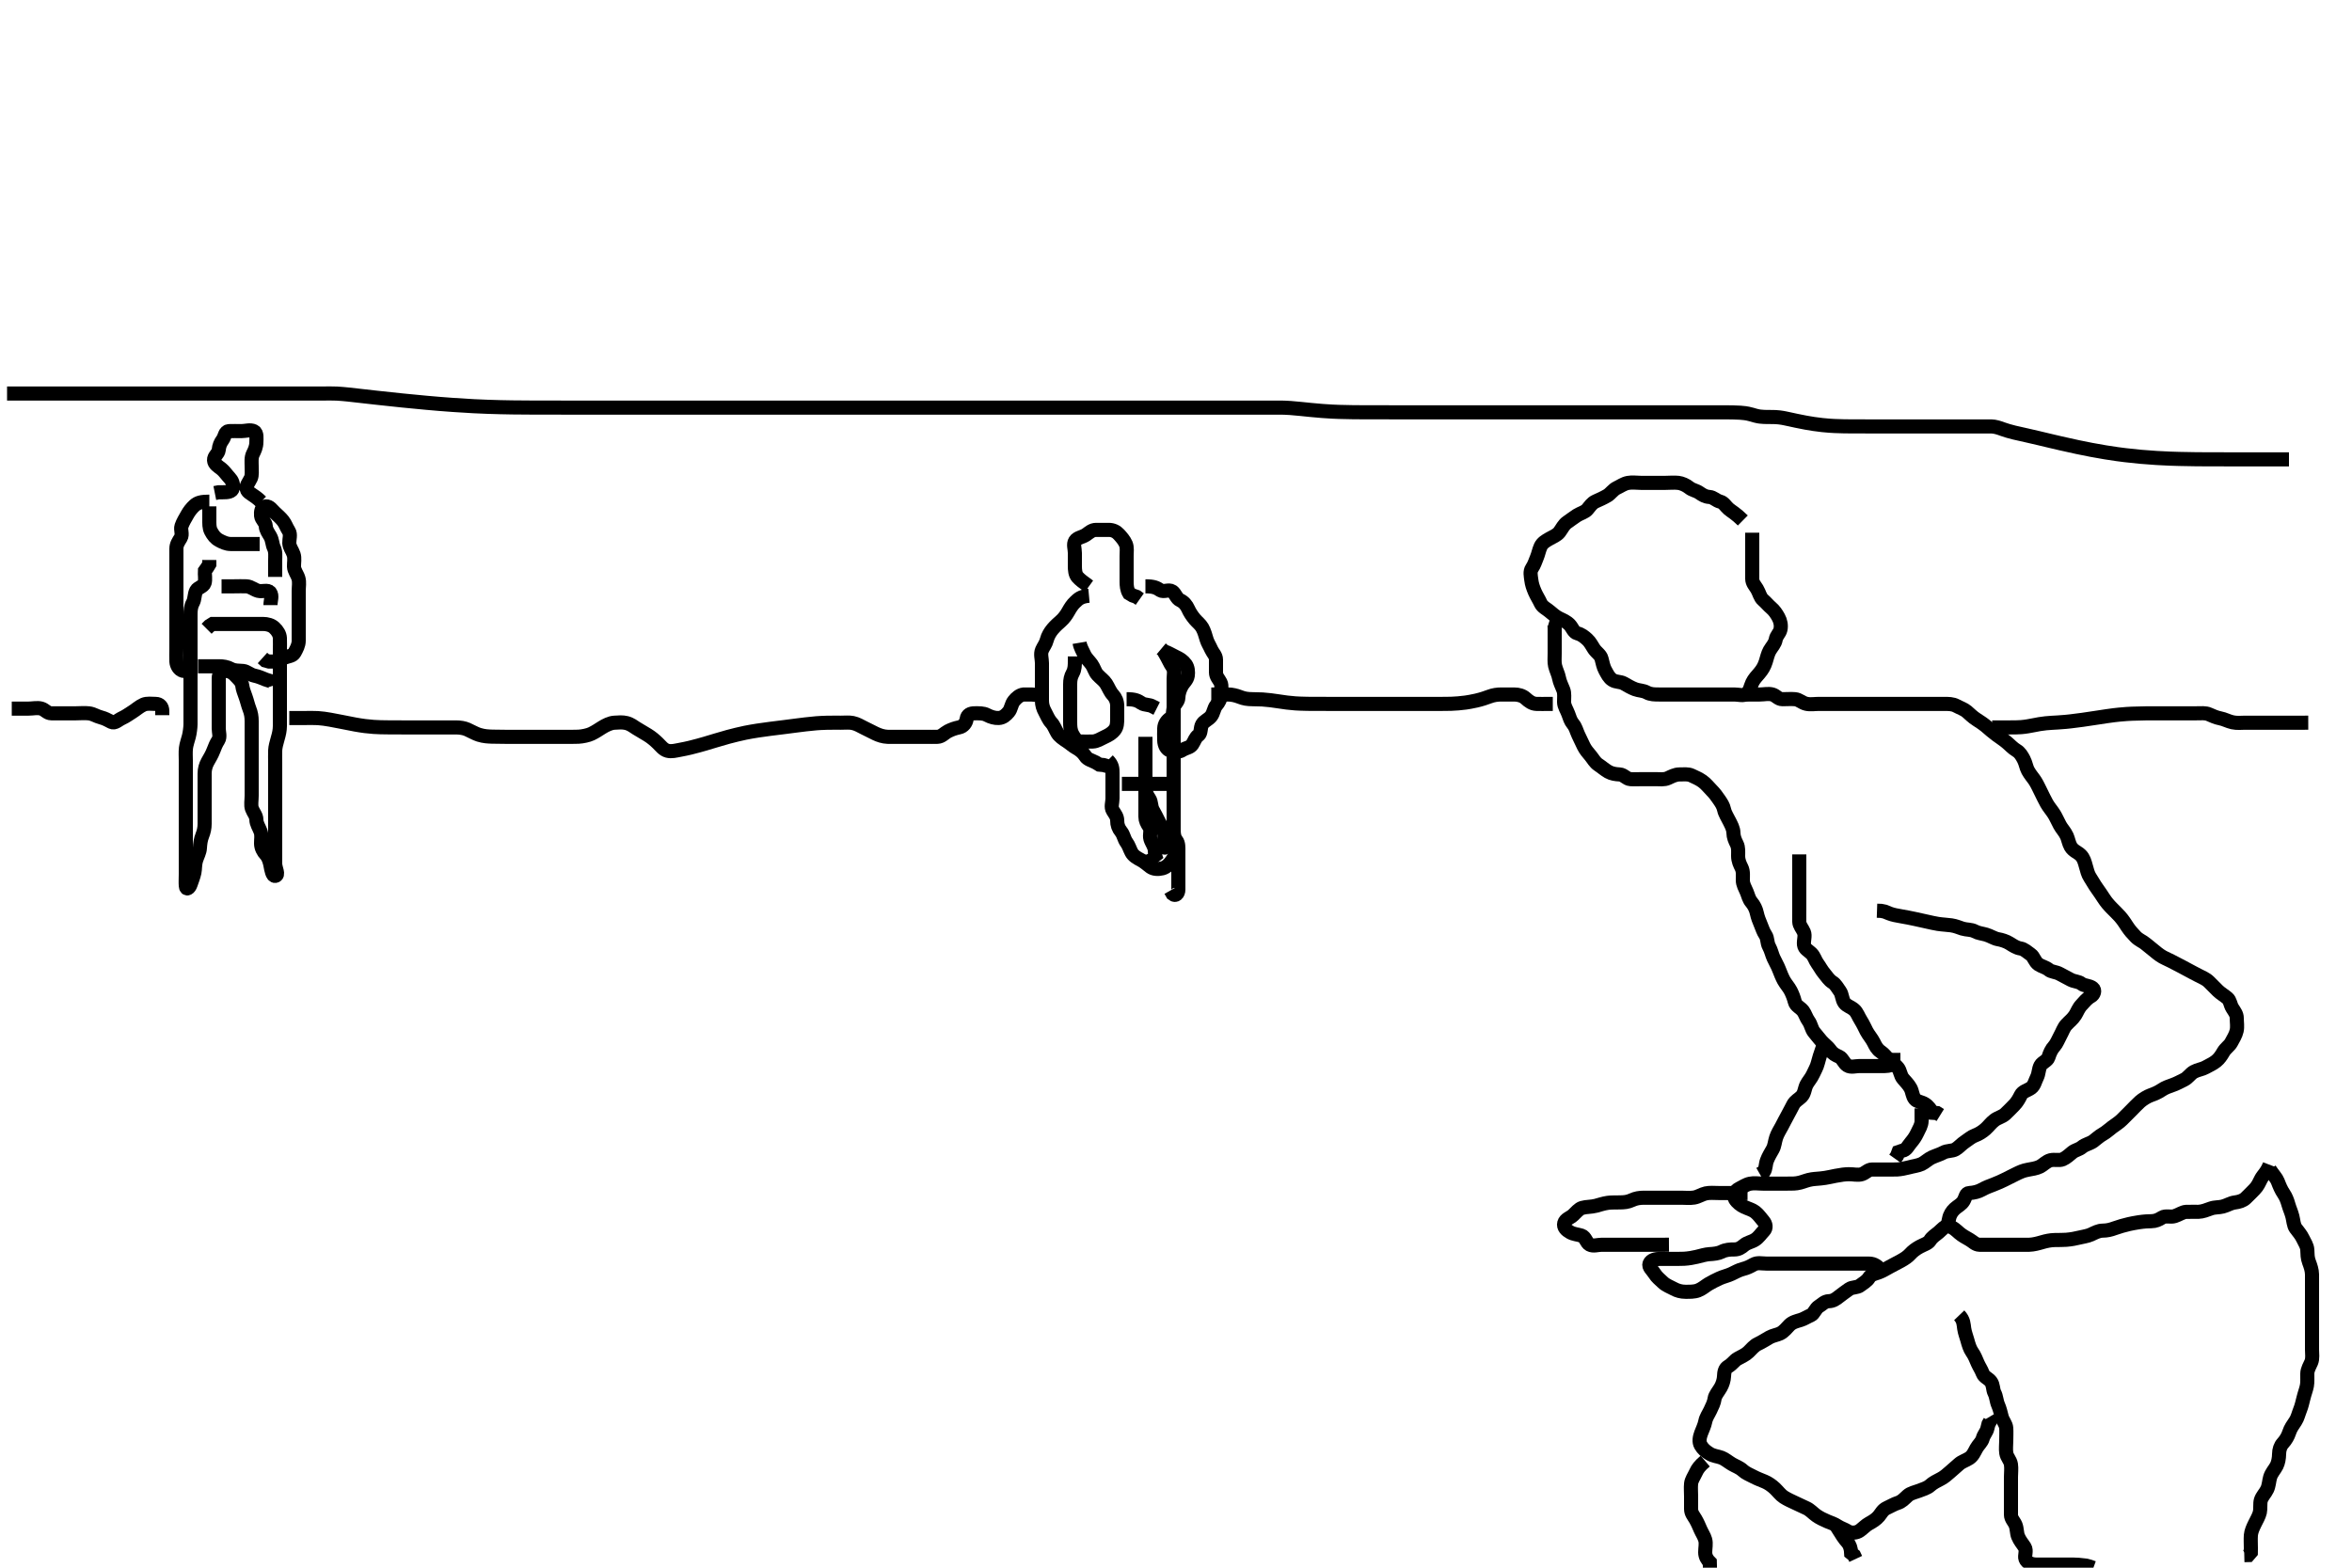 <svg width="500" height="333.333" xmlns="http://www.w3.org/2000/svg" xmlns:svg="http://www.w3.org/2000/svg" xmlns:xlink="http://www.w3.org/1999/xlink">
 <!-- Created with SVG-edit - http://svg-edit.googlecode.com/ -->
 <g display="inline" class="layer">
  <title>Layer 1</title>
  <path t="0,184,200,200,217,234,234,250,250,250,250,251,267,268,268,268,268,268,268,285,285,285,285,285,285,285,285,286,300,300,300,300,301,301,301,301,301,317,317,318,318,318,318,318,318,318,334,335,335,335,335,335,335,335,335,350,351,351,351,351,351,351,351,351,367,368,368,368,368,368,368,368,384,384,384,536,550,566,566,566,584,584,584,584,584,584,584,584,600,600,601,601,601,601,601,601,601,617,618,618,618,618,618,618,618,618,633,634,634,634,634,634,634,634,634,650,650,651,651,651,651,651,651,651,667,668,668,668,668,668,668,668,668,684,684,684,684,684,684,684,684,684,701,701,701,702,702,702,702,702,702,716,717,717,717,717,717,720,720,720,735,742,742,742,742,742,743,743,743,817,817,817,817,817,817,817,818,818,834,834,835,835,835,835,835,835,835,850,851,851,851,851,851,851,851,851,867,868,868,868,868,868,868,868,868,884,884,884,884,885,885,885,885,885,900,900,901,901,901,901,901,901,901,917,918,918,918,918,918,918,918,918,934,935,935,935,935,935,935,935,935,952,952,952,952,952,952,952,953,953,966,967,967,967,967,967,967,968,968,984,985,985,985,985,985,985,985,986,1025,1025,1025,1025,1026,1026,1026,1026,1026,1033,1033,1033,1034,1034,1034,1034,1034,1034,1050,1051,1051,1051,1051,1051,1051,1051,1052,1067,1068,1068,1068,1068,1068,1068,1069,1069,1083,1084,1084,1084,1084,1084,1085,1085,1085,1100,1101,1101,1101,1101,1101,1101,1101,1102,1117,1118,1118,1118,1118,1118,1118,1119,1119,1133,1134,1134,1134,1134,1134,1134,1135,1135,1150,1151,1151,1151,1151,1152,1152,1152,1152,1167,1168,1168,1168,1168,1168,1168,1169,1169,1184,1184,1185,1185,1185,1185,1186,1186,1186,1201,1201,1201,1201,1201,1201,1201,1201,1202,1216,1217,1217,1217,1217,1217,1217,1218,1218,1233,1234,1234,1234,1234,1234,1236,1236,1236,1252,1252,1253,1253,1253,1253,1254,1254,1254,1267,1268,1268,1268,1268,1269,1269,1269,1269,1284,1284,1285,1285,1286,1286,1286,1286,1287,1301,1301,1301,1301,1301,1302,1302,1302,1302,1317,1319,1319,1319,1320,1320,1320,1320,1320,1335,1335,1335,1335,1336,1336,1336,1336,1337,1350,1351,1351,1351,1352,1352,1352,1352,1353,1367,1367,1368,1368,1368,1368,1368,1368,1368,1384,1384,1385,1385,1385,1385,1385,1448,1449,1468,1484,1485,1485,1500,1501,1501,1501,1501,1517,1518,1518,1518,1519,1519,1519,1519,1520,1534,1535,1535,1535,1535,1536,1536,1536,1536,1553,1553,1553,1553,1554,1554,1554,1554,1555,1567,1568,1568,1568,1568,1569,1569,1569,1569,1585,1585,1585,1585,1586,1586,1586,1587,1587,1600,1601,1601,1601,1601,1601,1602,1602,1602,1673,1673,1673,1674,1674,1674,1776,1872,1952" d="M1.5,83.667C3.257,83.667 4.153,83.667 5.016,83.667C5.875,83.667 6.822,83.667 7.562,83.667C8.833,83.667 9.473,83.667 10.193,83.667C10.993,83.667 11.873,83.667 12.833,83.667C13.875,83.667 14.428,83.667 15.604,83.667C16.229,83.667 16.881,83.667 17.559,83.667C19,83.667 19.765,83.667 20.559,83.667C21.381,83.667 22.229,83.667 23.104,83.667C24.004,83.667 24.928,83.667 25.875,83.667C27.833,83.667 28.843,83.667 29.869,83.667C30.91,83.667 31.961,83.667 33.021,83.667C34.085,83.667 35.152,83.667 36.217,83.667C38.333,83.667 39.378,83.667 40.412,83.667C41.434,83.667 42.443,83.667 43.438,83.667C44.417,83.667 45.381,83.667 46.328,83.667C48.167,83.667 49.057,83.667 49.928,83.667C50.781,83.667 51.617,83.667 52.438,83.667C53.243,83.667 54.034,83.667 54.812,83.667C56.333,83.667 57.078,83.667 57.809,83.667C58.525,83.667 59.221,83.667 59.896,83.667C60.545,83.667 61.167,83.667 61.757,83.667C62.833,83.667 63.314,83.667 63.757,83.667C64.167,83.667 64.545,83.667 64.896,83.667C65.221,83.667 65.525,83.667 66.333,83.667C67.253,83.667 68.013,83.667 69.089,83.667C69.911,83.667 70.823,83.652 71.646,83.688C72.248,83.713 73.5,83.832 74.031,83.888C75.297,84.024 76.044,84.113 76.875,84.208C77.796,84.313 78.813,84.43 79.932,84.553C82.5,84.837 83.957,84.99 85.52,85.149C87.172,85.317 88.9,85.486 90.688,85.646C92.52,85.81 94.382,85.968 96.26,86.097C99.999,86.355 101.835,86.431 103.641,86.496C105.419,86.56 107.171,86.6 108.896,86.625C110.596,86.65 112.272,86.66 113.925,86.664C117.167,86.672 118.757,86.667 120.328,86.667C121.881,86.667 123.417,86.667 124.938,86.667C126.443,86.667 127.934,86.667 129.412,86.667C132.333,86.667 133.778,86.667 135.209,86.667C136.625,86.667 138.021,86.667 139.396,86.667C140.745,86.667 142.067,86.667 143.357,86.667C145.833,86.667 147.014,86.667 148.157,86.667C149.267,86.667 150.345,86.667 151.396,86.667C152.421,86.667 153.425,86.667 154.409,86.667C156.333,86.667 157.278,86.667 158.212,86.667C159.134,86.667 160.043,86.667 160.938,86.667C161.817,86.667 162.681,86.667 163.528,86.667C165.167,86.667 165.957,86.667 166.727,86.667C167.477,86.667 168.207,86.667 168.917,86.667C169.607,86.667 170.277,86.667 170.927,86.667C172.167,86.667 172.756,86.667 173.325,86.667C173.872,86.667 174.396,86.667 174.896,86.667C175.371,86.667 175.82,86.667 176.241,86.667C177,86.667 177.335,86.667 177.644,86.667C177.929,86.667 178.192,86.667 178.438,86.667C178.668,86.667 178.887,86.667 179.096,86.667C179.5,86.667 179.7,86.667 179.9,86.667C180.1,86.667 180.3,86.667 180.5,86.667C180.7,86.667 180.9,86.667 181.1,86.667C181.5,86.667 181.701,86.667 181.908,86.667C182.127,86.667 182.364,86.667 182.625,86.667C182.916,86.667 183.243,86.667 183.612,86.667C184.5,86.667 185.03,86.667 185.616,86.667C186.256,86.667 186.948,86.667 187.688,86.667C188.472,86.667 189.298,86.667 190.164,86.667C192,86.667 192.965,86.667 193.964,86.667C194.999,86.667 196.072,86.667 197.188,86.667C198.348,86.667 199.556,86.667 200.816,86.667C203.5,86.667 204.929,86.667 206.411,86.667C207.939,86.667 209.505,86.667 211.104,86.667C212.728,86.667 214.37,86.667 216.023,86.667C219.333,86.667 220.978,86.667 222.611,86.667C224.229,86.667 225.832,86.667 227.417,86.667C228.981,86.667 230.524,86.667 232.043,86.667C235,86.667 236.435,86.667 237.839,86.667C239.21,86.667 240.549,86.667 241.854,86.667C243.124,86.667 244.358,86.667 245.555,86.667C247.833,86.667 248.913,86.667 249.955,86.667C250.958,86.667 251.924,86.667 252.854,86.667C253.749,86.667 254.611,86.667 255.439,86.667C257,86.667 257.735,86.667 258.441,86.667C259.12,86.667 259.771,86.667 260.396,86.667C260.996,86.667 261.572,86.667 262.125,86.667C263.167,86.667 263.656,86.667 264.125,86.667C264.572,86.667 264.996,86.667 265.396,86.667C265.771,86.667 266.12,86.667 266.441,86.667C267,86.667 267.236,86.667 267.444,86.667C267.629,86.667 267.792,86.667 267.938,86.667C268.068,86.667 268.186,86.667 268.296,86.667C268.5,86.667 268.6,86.667 268.701,86.667C268.805,86.667 268.911,86.667 269.021,86.667C269.136,86.667 269.257,86.667 269.385,86.667C269.667,86.667 269.822,86.667 269.987,86.667C270.162,86.667 270.347,86.667 270.542,86.667C270.747,86.667 270.962,86.667 271.187,86.667C271.667,86.667 271.922,86.666 272.192,86.668C272.48,86.67 272.789,86.675 273.125,86.688C273.491,86.701 273.891,86.72 274.328,86.752C275.334,86.825 275.908,86.887 276.529,86.951C277.195,87.019 277.901,87.094 278.646,87.167C279.425,87.243 280.236,87.32 281.077,87.383C282.832,87.513 283.744,87.55 284.68,87.581C285.646,87.614 286.647,87.633 287.688,87.646C288.773,87.659 289.909,87.663 291.1,87.665C293.667,87.669 295.05,87.667 296.493,87.667C297.987,87.667 299.52,87.667 301.083,87.667C302.667,87.667 304.26,87.667 305.853,87.667C309,87.667 310.535,87.667 312.041,87.667C313.519,87.667 314.971,87.667 316.396,87.667C317.796,87.667 319.172,87.667 320.525,87.667C323.167,87.667 324.457,87.667 325.731,87.667C326.99,87.667 328.239,87.667 329.479,87.667C330.715,87.667 331.948,87.667 333.183,87.667C335.667,87.667 336.921,87.667 338.18,87.667C339.439,87.667 340.693,87.667 341.938,87.667C343.167,87.667 344.376,87.667 345.56,87.667C347.833,87.667 348.914,87.667 349.957,87.667C350.967,87.667 351.945,87.667 352.896,87.667C353.821,87.667 354.725,87.667 355.609,87.667C357.333,87.667 358.178,87.667 359.012,87.667C359.834,87.667 360.643,87.667 361.438,87.667C362.217,87.667 362.981,87.667 363.728,87.667C365.167,87.667 365.856,87.666 366.524,87.668C367.168,87.67 367.785,87.674 368.375,87.688C368.935,87.7 369.463,87.715 369.956,87.752C370.835,87.818 371.215,87.882 371.56,87.951C371.877,88.014 372.167,88.09 372.438,88.167C372.694,88.239 372.938,88.319 373.18,88.383C373.664,88.51 373.921,88.549 374.184,88.581C374.452,88.614 374.725,88.633 375,88.646C375.275,88.658 375.547,88.663 375.816,88.665C376.333,88.669 376.579,88.666 376.817,88.668C377.052,88.67 377.285,88.675 377.521,88.688C377.761,88.7 378.01,88.719 378.269,88.752C378.835,88.823 379.144,88.886 379.473,88.952C379.824,89.022 380.193,89.102 380.583,89.188C380.993,89.277 381.423,89.373 381.873,89.468C382.833,89.67 383.343,89.769 383.872,89.865C384.418,89.965 384.982,90.059 385.562,90.146C386.157,90.234 386.765,90.316 387.388,90.381C388.665,90.514 389.321,90.549 389.987,90.581C390.661,90.614 391.347,90.633 392.042,90.646C392.747,90.659 393.462,90.663 394.187,90.665C395.667,90.669 396.422,90.667 397.185,90.667C397.957,90.667 398.736,90.667 399.521,90.667C400.311,90.667 401.104,90.667 401.901,90.667C403.5,90.667 404.3,90.667 405.096,90.667C405.887,90.667 406.668,90.667 407.438,90.667C408.192,90.667 408.928,90.667 409.644,90.667C411,90.667 411.635,90.667 412.243,90.667C412.824,90.667 413.381,90.667 413.917,90.667C414.432,90.667 414.929,90.667 415.411,90.667C416.333,90.667 416.778,90.667 417.212,90.667C417.634,90.667 418.043,90.667 418.438,90.667C418.817,90.667 419.181,90.667 419.528,90.667C420.167,90.667 420.457,90.667 420.728,90.667C420.981,90.667 421.217,90.667 421.438,90.667C421.643,90.667 422.479,90.649 423.299,90.667C424.137,90.685 424.984,90.966 425.819,91.277C426.354,91.477 427.363,91.774 428.185,91.971C429.123,92.196 429.641,92.3 430.76,92.552C432.001,92.831 432.665,92.988 433.359,93.152C434.081,93.323 434.829,93.503 435.604,93.688C436.404,93.878 437.227,94.073 438.075,94.268C439.832,94.671 440.743,94.869 441.672,95.065C442.618,95.265 443.582,95.46 444.562,95.646C445.557,95.834 446.565,96.017 447.588,96.181C449.664,96.515 450.721,96.651 451.788,96.78C452.866,96.911 453.957,97.026 455.062,97.125C456.182,97.226 457.318,97.313 458.472,97.38C460.832,97.517 462.041,97.549 463.259,97.581C464.474,97.613 465.676,97.633 466.854,97.646C467.997,97.658 469.095,97.663 470.135,97.665C472,97.669 472.807,97.667 473.535,97.667C474.194,97.667 474.797,97.667 475.354,97.667C475.876,97.667 476.374,97.667 476.859,97.667C477.833,97.667 478.342,97.667 478.864,97.667C479.392,97.667 479.919,97.667 480.438,97.667C480.941,97.667 481.423,97.667 481.876,97.667C482.667,97.667 482.992,97.667 483.273,97.667C483.514,97.667 483.72,97.667 483.896,97.667L484.8,97.667L485.7,97.667L486.6,97.667" id="svg_1" stroke-width="3" stroke="#000" fill="none"/>
  <path t="5184,5336,5352,5368,5392,5401,5418,5433,5457,5484,5500,5552,5585,5601,5601,5632,5689,5734,5751,5766,5766,5785,5785,5800,6000,6017,6018,6034,6050,6051,6068,6068,6104,6321,6321,6600,6650,6729,6744,6760,6920" d="M2.5,150.667C4.3,150.667 5.2,150.667 6.1,150.667C7,150.667 7.935,150.424 8.796,150.671C9.563,150.892 10.021,151.656 10.9,151.667C11.8,151.677 12.7,151.667 13.6,151.667C14.5,151.667 15.3,151.667 16.2,151.667C17.1,151.667 18.006,151.569 18.911,151.677C19.839,151.789 20.464,152.278 21.479,152.545C22.28,152.756 22.84,153.06 23.667,153.5C24.403,153.891 25.095,153.081 26,152.667C26.8,152.3 27.372,151.845 28.153,151.367C28.836,150.948 29.648,150.204 30.5,149.833C31.249,149.507 32.2,149.656 33.1,149.667C33.979,149.677 34.489,150.277 34.5,151.167L34.5,152.067" id="svg_2" stroke-width="3" stroke="#000" fill="none"/>
  <path t="8282,8424,8440,8457,8467,8485,8485,8486,8501,8502,8502,8502,8502,8517,8518,8518,8518,8518,8518,8533,8533,8534,8534,8534,8534,8551,8551,8551,8551,8551,8551,8567,8568,8568,8583,8584,8601,8601,8632,8652,8667,8685,8685,8685,8700,8701,8717,8718,8718,8718,8718,8734,8734,8734,8734,8734,8752,8752,8752,8767,8768,8808,8817,8833,8852,8852,8852,8867,8867,8868,8868,8884,8884,8901,8902,8902,8902,8977,8992,9000,9000,9018,9035,9035,9035,9051,9051,9051,9067,9067,9068,9083,9084,9168,9184,9184,9201,9201,9201,9202,9202,9218,9218,9218,9218,9218,9218,9218,9218,9218,9234,9234,9234,9235,9235,9235,9235,9235,9235,9252,9252,9252,9252,9252,9252,9252,9252,9252,9272,9272,9272,9272,9272,9353,9353,9376,9384,9401,9402,9417,9417,9434,9435,9435,9451,9452,9688,9705,9717,9717,9733,9733,9753,9753,9768,9784,9848,9868,9896,9896,9917,9976,10024,10024,10192,10225,10233,10264,10265,10376,10441,10545,10657,10696,10744,10818,10865,10865,10936,11001,11024,11048,11048,11068,11084,11281,11329,11465,11465,11484" d="M61.5,152.667C63.3,152.667 64.2,152.667 65.1,152.667C65.911,152.667 66.823,152.646 67.583,152.688C68.359,152.73 69.366,152.882 70.171,153.024C71.064,153.181 72.014,153.371 72.504,153.468C74,153.765 74.5,153.872 75.511,154.056C76.02,154.149 77.056,154.319 77.585,154.381C79.218,154.574 79.784,154.591 80.925,154.631C81.5,154.651 82.075,154.66 83.216,154.665C84.333,154.671 85.412,154.667 85.934,154.667C86.938,154.667 87.881,154.667 88.328,154.667C89.927,154.667 90.607,154.667 91.477,154.667C92.531,154.667 93.248,154.667 94.153,154.667C95.016,154.667 95.979,154.664 96.9,154.667C97.805,154.669 98.675,154.812 99.336,155.103C100.112,155.444 101.096,156.014 101.808,156.231C102.977,156.587 103.754,156.592 104.597,156.631C105.041,156.651 105.956,156.664 107.333,156.667C108.213,156.668 109.053,156.667 109.853,156.667C110.613,156.667 111.678,156.667 112.334,156.667C113.217,156.667 114.357,156.667 115.191,156.667C116.1,156.667 117,156.667 117.921,156.667C118.833,156.667 119.514,156.667 120.321,156.667C121.5,156.667 122.396,156.676 122.979,156.646C123.816,156.602 125.064,156.341 125.725,156.02C126.693,155.551 127.179,155.177 127.979,154.688C128.727,154.23 129.68,153.724 130.6,153.667C131.498,153.611 132.323,153.529 133.172,153.739C134.091,153.966 134.761,154.528 135.285,154.852C136.333,155.5 137.054,155.895 137.689,156.292C138.516,156.809 139.107,157.307 139.843,158.014C140.489,158.634 141.02,159.404 141.9,159.631C142.79,159.859 143.643,159.593 144.487,159.445C145.249,159.311 146.168,159.109 146.687,158.984C147.849,158.705 149.167,158.336 149.886,158.124C150.642,157.901 151.428,157.66 152.244,157.416C153.083,157.165 153.941,156.912 154.818,156.672C155.704,156.429 157.498,155.992 158.4,155.81C159.296,155.629 160.19,155.476 161.079,155.339C161.958,155.203 162.828,155.086 163.686,154.976C164.529,154.867 166.167,154.668 166.957,154.567C167.725,154.469 168.472,154.371 169.196,154.277C169.896,154.187 170.57,154.101 171.22,154.024C171.841,153.95 173,153.83 173.535,153.788C174.04,153.749 174.96,153.693 175.76,153.677C177,153.652 177.792,153.667 178.7,153.667C179.6,153.667 180.513,153.574 181.257,153.724C182.187,153.911 182.905,154.37 183.7,154.767C184.5,155.166 185.093,155.48 186.095,155.962C186.838,156.319 187.742,156.638 188.701,156.667C189.666,156.695 190.325,156.667 191.333,156.667C192.253,156.667 193.153,156.667 193.847,156.667C194.864,156.667 195.8,156.667 196.7,156.667C197.6,156.667 198.501,156.704 199.3,156.667C200.218,156.624 200.763,155.882 201.5,155.5C202.254,155.109 203.018,154.837 203.9,154.656C204.841,154.463 205.377,153.675 205.499,152.867C205.635,151.958 206.301,151.667 207.2,151.667C208.1,151.666 209.035,151.614 209.8,152.019C210.646,152.468 211.501,152.704 212.3,152.667C213.218,152.624 213.857,152.054 214.416,151.381C214.972,150.712 214.981,149.728 215.553,149.024C216.055,148.405 216.721,147.788 217.6,147.667L218.5,147.667L219.3,147.667L220.215,147.752" id="svg_3" stroke-width="3" stroke="#000" fill="none"/>
  <path t="12361,12441,12457,12470,12485,12502,12502,12518,12518,12535,12535,12535,12536,12552,12552,12553,12553,12553,12553,12570,12570,12570,12570,12570,12570,12570,12586,12586,12586,12586,12586,12586,12586,12586,12586,12602,12603,12603,12603,12603,12603,12603,12603,12603,12620,12620,12620,12620,12620,12620,12620,12620,12620,12636,12637,12637,12637,12637,12637,12652,12653,12653,12653,12653,12668,12668,12668,12685,12686,12713,12735,12752,12978,13018,13041,13041,13105,13201,13289,13361,13361,13402,13505" d="M257.5,147.667C259.3,147.667 260.2,147.661 261.1,147.667C261.911,147.672 262.818,147.895 263.5,148.167C264.475,148.555 265.197,148.658 266.265,148.667C266.876,148.672 267.968,148.696 268.371,148.724C269.668,148.813 270.587,148.949 271.547,149.092C272.042,149.166 273.061,149.322 273.587,149.383C275.22,149.571 275.792,149.587 276.38,149.609C277.625,149.657 278.291,149.658 278.99,149.662C279.728,149.667 281.333,149.667 282.207,149.667C283.124,149.667 284.077,149.667 285.059,149.667C286.062,149.667 287.081,149.667 288.108,149.667C289.136,149.667 291.167,149.667 292.156,149.667C293.125,149.667 294.072,149.667 294.996,149.667C295.896,149.667 296.771,149.667 297.62,149.667C298.441,149.667 300,149.667 300.735,149.667C301.441,149.667 302.12,149.667 302.771,149.667C303.396,149.667 303.996,149.667 304.572,149.667C305.125,149.667 306.167,149.667 306.657,149.667C307.131,149.666 307.59,149.673 308.479,149.646C309.349,149.62 310.668,149.511 311.581,149.381C312.045,149.315 312.962,149.164 313.833,148.962C315.006,148.691 315.923,148.369 316.632,148.103C317.477,147.785 318.299,147.667 319.2,147.667C320.1,147.666 321,147.664 321.9,147.667C322.8,147.669 323.715,147.935 324.3,148.468C325.02,149.125 325.697,149.624 326.6,149.667C327.499,149.709 328.3,149.667 329.2,149.667L330.1,149.667" id="svg_4" stroke-width="3" stroke="#000" fill="none"/>
  <path t="14566,14668,14686,14686,14702,14702,14702,14718,14718,14718,14718,14719,14735,14735,14735,14735,14752,14752,14752,14752,14752,14752,14753,14753,14769,14769,14769,14769,14769,14769,14769,14786,14786,14786,14786,14786,14786,14786,14786,14801,14801,14801,14801,14801,14818,14818,14836,14836,14852,14868,14887,14902,14903,14919,14920,14935,14936,14952,15041,15057,15057,15073,15089,15105,15105,15121,15121,15135,15161,15161,15225,15329,15368,15393,15426,15442" d="M423.5,154.667C425.325,154.667 426.333,154.667 427.161,154.667C428.043,154.667 428.784,154.681 429.666,154.609C430.669,154.528 431.385,154.381 432.521,154.167C433.304,154.018 433.698,153.92 434.901,153.788C435.712,153.699 436.563,153.674 437.471,153.614C439.001,153.513 439.565,153.449 440.155,153.381C441.398,153.239 442.042,153.147 442.696,153.056C443.357,152.964 444.019,152.868 445.979,152.567C446.617,152.469 447.251,152.368 447.885,152.277C449.16,152.096 449.809,152.017 450.469,151.952C451.832,151.819 452.542,151.784 453.265,151.752C453.996,151.72 455.458,151.686 456.177,151.677C456.88,151.669 457.561,151.667 458.833,151.667C459.955,151.666 460.458,151.667 461.354,151.667C462.439,151.667 463.445,151.667 464.244,151.667C465.153,151.667 466.016,151.667 466.979,151.667C467.9,151.667 468.843,151.55 469.6,151.888C470.315,152.207 471.163,152.581 471.905,152.719C472.908,152.906 473.628,153.366 474.615,153.581C475.581,153.792 476.5,153.667 477.3,153.667C478.2,153.667 479.021,153.667 479.985,153.667C480.711,153.667 481.7,153.667 482.479,153.667C483.478,153.667 484.5,153.667 485.3,153.667C486.2,153.667 487.1,153.667 488,153.667L488.9,153.667L489.8,153.667L490.7,153.665" id="svg_5" stroke-width="3" stroke="#000" fill="none"/>
  <path t="19634,19841,19897,19918,19918,19986,20089,20089,20113,20130,20130,20145,20170,20186,20186,20202,20202,20218,20236,20236,20252,20268,20268,20285,20285,20285,20302,20319,20335,20386,20402,20418,20419,20436,20436,20436,20452,20453,20453,20453,20453,20468,20468,20486,20486,20561,20578,20585,20602,20602,20618,20618,20618,20635,20635,20635,20635,20652,20653,20668,20668,20669,20730,20754,20770,20770,20785,20786,20802,20802,20858,20902,20929,20945,20945,20968,20986,21009,21058,21081,21101,21118,21193,21498,21537,21586,21586,21625,21634,21738,21753,21753,21769,21785,21802,21818,21889,21905,21921,21937,22010,22154,22154,22169,22184,22202,22249,22321,22409,22409,22418,22435,22642,22652,22689,22706,22706,22745,22753,22777,22930,22977,23019,23073,23089,23105,23186,23202,23219,23250,23268,23297,23319,23319,23336,23352,23353,23369,23370,23386,23402,23403,23420,23435,23435,23453,23469,23498,23498,23535,23553,23593,23602,23619,23620,23635,23635,23652,23669,23669,23685,23702,23721,23734,23735,23793,23802,24018,24041,24065,24065,24085,24118,24119,24135,24152,24153,24194,24194,24217,24217,24235,24252,24270,24270,24285,24301,24319,24320,24336,24337,24362,24362,24402,24418,24419,24435,24452,24468,24485,24486,24501,24562,24578,24578,24593,24617,24635,24635,24652,24745,24785,24817,24857,24881,24901,24918,24935,24969,24969,24985,25018,25035,25052,25052,25069,25086,25102,25102,25120,25120,25136,25152,25168,25169,25186,25202,25202,25233,25252,25274,25274,25285,25302,25335,25352,25369,25385,25402,25403,25441,25457,25458,25471,25485,25508,25520,25553,25569,25666,25685,25689" d="M482.5,247.667C481.889,249.267 481.074,249.883 480.667,250.667C480.28,251.411 479.984,252.172 479.3,252.867C478.804,253.37 478.117,254.084 477.4,254.766C476.814,255.324 475.993,255.558 475.089,255.677C474.163,255.799 473.536,256.278 472.522,256.545C471.72,256.756 470.849,256.655 470.016,256.951C469.133,257.264 468.254,257.638 467.333,257.667C466.664,257.687 465.499,257.632 464.711,257.677C463.983,257.72 463.222,258.284 462.3,258.581C461.44,258.859 460.392,258.411 459.621,258.888C458.885,259.344 458.279,259.653 457.3,259.667C456.668,259.676 455.925,259.696 454.636,259.888C453.839,260.007 452.999,260.184 452.576,260.277C451.75,260.46 450.354,260.857 449.583,261.146C448.663,261.49 447.911,261.656 447,261.667C446.1,261.677 445.381,262.093 444.5,262.5C443.734,262.853 442.731,262.961 441.938,263.167C441.336,263.322 440.336,263.527 439.256,263.61C438.543,263.664 437.867,263.643 436.764,263.667C435.86,263.687 434.957,263.885 434.249,264.092C433.267,264.379 432.316,264.638 431.4,264.667C430.5,264.695 429.743,264.667 428.843,264.667C428.095,264.667 427.101,264.667 426.157,264.667C425.257,264.667 424.3,264.667 423.4,264.667C422.5,264.667 421.7,264.685 420.8,264.667C419.935,264.649 419.401,263.978 418.699,263.583C417.882,263.123 417.111,262.692 416.5,262.167C415.889,261.641 415.219,260.939 414.3,260.753C413.408,260.573 412.854,261.431 412.1,262.056C411.443,262.601 410.728,263.022 410.279,263.767C409.903,264.389 408.882,264.658 408.1,265.092C407.281,265.547 406.649,266.003 406.075,266.641C405.554,267.22 404.872,267.66 404.1,268.092C403.281,268.55 402.443,268.956 401.8,269.314C400.947,269.788 400.182,270.256 399.4,270.545C398.548,270.86 397.75,270.949 397.333,271.667C396.913,272.392 396.066,272.822 395.447,273.314C394.8,273.829 393.744,273.635 393.1,274.103C392.319,274.669 391.676,275.104 390.936,275.692C390.259,276.23 389.698,276.639 388.8,276.667C387.856,276.696 387.39,277.337 386.699,277.751C385.903,278.227 385.643,279.362 384.979,279.646C384.097,280.023 383.559,280.426 382.796,280.662C381.939,280.927 381.091,281.093 380.4,281.767C379.893,282.26 379.294,283.12 378.4,283.545C377.786,283.837 376.825,283.983 376.153,284.371C375.223,284.908 374.462,285.401 373.7,285.751C372.95,286.095 372.303,286.869 371.7,287.467C371.103,288.059 370.233,288.43 369.4,288.888C368.725,289.259 368.258,290.051 367.4,290.545C366.663,290.97 366.534,291.767 366.5,292.667C366.471,293.425 366.184,294.341 365.796,295.014C365.259,295.943 364.602,296.655 364.504,297.367C364.382,298.259 363.983,299.017 363.584,299.867C363.18,300.727 362.701,301.323 362.511,302.267C362.333,303.149 361.957,303.87 361.621,304.767C361.303,305.617 361.136,306.577 361.557,307.31C362.024,308.121 362.595,308.569 363.361,309.056C364.263,309.629 365.147,309.63 365.984,309.952C366.697,310.226 367.421,310.853 368.195,311.31C368.954,311.757 369.804,312.02 370.5,312.667C371.103,313.227 371.941,313.551 372.7,313.951C373.558,314.403 374.28,314.659 375.153,315.024C375.869,315.323 376.634,315.845 377.299,316.467C377.919,317.047 378.518,317.874 379.2,318.31C380.024,318.836 380.846,319.188 381.6,319.545C382.454,319.95 383.201,320.312 384,320.667C384.801,321.022 385.427,321.756 386.1,322.231C386.835,322.749 387.607,323.12 388.5,323.5C389.252,323.82 389.887,323.981 390.667,324.5C391.374,324.971 392.045,325.117 392.785,325.581C393.564,326.069 394.726,325.924 395.379,325.445C396.08,324.931 396.652,324.306 397.3,323.951C398.096,323.514 398.857,323.054 399.416,322.381C399.972,321.712 400.216,321.051 401.1,320.641C401.912,320.265 402.713,319.792 403.385,319.583C404.334,319.288 404.77,318.72 405.548,318.024C406.162,317.475 407.142,317.287 407.847,317.019C408.73,316.685 409.717,316.401 410.3,315.865C410.919,315.297 411.754,314.878 412.6,314.445C413.255,314.111 413.942,313.529 414.584,312.951C415.234,312.365 415.86,311.848 416.447,311.314C417.037,310.777 417.879,310.548 418.639,310.056C419.401,309.562 419.735,308.709 420.147,307.967C420.605,307.142 421.281,306.663 421.499,305.865C421.74,304.98 422.333,304.5 422.5,303.667L422.721,302.788L423.039,302.231L422.584,301.468" id="svg_6" stroke-width="3" stroke="#000" fill="none"/>
  <path t="26093,26185,26202,26203,26219,26219,26219,26235,26252,26252,26269,26269,26286,26303,26319,26336,26353,26377,26386,26419,26419,26449,26468,26468,26485,26485,26505,26519,26537,26553,26569,26569,26585,26601,26618,26640,26652,26674,26674,26705,26729,26745,26761,26769,26785,26802,26818,26818,26835,26852,26869,26885,26903,26919,26935,26953,26993,26993,27025,27035,27105,27217,27235,27235,27370,27385,27402,27402,27403,27419,27420,27420,27420,27420,27435,27435,27436,27436,27452,27452,27452" d="M416.5,279.667C417.479,280.688 417.432,281.653 417.557,282.476C417.705,283.45 418.02,284.161 418.216,284.899C418.505,285.987 418.803,286.855 419.204,287.424C419.823,288.3 420.06,289.047 420.447,289.905C420.784,290.649 421.208,291.241 421.511,292.056C421.783,292.789 422.739,293.116 423.216,293.751C423.792,294.517 423.615,295.451 424,296.188C424.41,296.972 424.39,297.89 424.784,298.781C425.111,299.521 425.314,300.394 425.536,301.267C425.755,302.129 426.439,302.761 426.5,303.667C426.554,304.465 426.5,305.367 426.5,306.267C426.5,307.167 426.367,308.077 426.504,308.967C426.648,309.898 427.352,310.435 427.496,311.367C427.633,312.256 427.5,313.167 427.5,314.067C427.5,314.967 427.5,315.867 427.5,316.767C427.5,317.667 427.5,318.467 427.5,319.367C427.5,320.267 427.498,321.167 427.5,322.067C427.502,322.962 428.177,323.487 428.489,324.277C428.783,325.022 428.728,325.985 429,326.667C429.389,327.641 429.95,328.212 430.415,328.952C430.903,329.73 430.336,330.807 430.585,331.467C430.913,332.334 431.921,332.649 432.833,332.667C433.519,332.68 434.357,332.667 435.667,332.667C436.385,332.667 437.136,332.667 437.911,332.667C438.701,332.667 439.9,332.661 440.691,332.671C441.458,332.681 442.186,332.724 443.457,332.888L444.217,333.092L445.012,333.383" id="svg_7" stroke-width="3" stroke="#000" fill="none"/>
  <path t="28492,28569,28586,28586,28602,28618,28638,28638,28638,28652,28669,28669,28686,28686,28702,28703,28718,28718,28735,28751,28769,28786,28802,28802,28818,28819,28835,28852,28852,28868,28869,28886,28886,28902,28920,28920,28937,28952,28952,28970,28970,28986,28986,29009,29026,29042,29058,29089,29102,29102,29119,29135,29153,29169,29169,29185,29185,29203,29203,29219,29219,29237,29237,29252,29268,29268,29286,29287,29301,29320,29320,29335,29352,29369,29386,29386,29403,29403,29420,29420,29436,29436,29453,29453,29469,29469,29486,29486,29503,29503,29520,29520,29536,29536,29552,29552,29657,29849,29869,29970" d="M482.5,248.667C483.301,249.836 483.949,250.502 484.215,251.184C484.62,252.224 484.904,252.938 485.5,253.833C485.924,254.47 486.224,255.18 486.5,256.167C486.729,256.986 487.075,257.665 487.333,258.667C487.534,259.443 487.588,260.55 488.021,261.146C488.602,261.946 489.148,262.495 489.553,263.367C489.939,264.198 490.457,264.864 490.5,265.767C490.543,266.666 490.522,267.436 490.853,268.319C491.181,269.196 491.482,270.041 491.5,270.988C491.513,271.687 491.5,272.667 491.5,273.646C491.5,274.5 491.5,275.362 491.5,276.303C491.5,277.151 491.5,278.014 491.5,278.914C491.5,279.833 491.5,280.688 491.5,281.667C491.5,282.456 491.5,283.5 491.5,284.256C491.5,285.167 491.5,286.067 491.5,286.967C491.5,287.867 491.681,288.82 491.333,289.667C491.057,290.338 490.51,291.166 490.5,292.067C490.49,292.967 490.55,293.877 490.415,294.637C490.27,295.446 489.955,296.155 489.667,297.333C489.469,298.139 489.272,298.985 489,299.667C488.611,300.641 488.445,301.484 487.979,302.188C487.434,303.011 486.947,303.64 486.621,304.645C486.394,305.347 485.958,306.147 485.301,306.867C484.768,307.451 484.511,308.267 484.5,309.167C484.489,310.077 484.314,311.005 483.979,311.667C483.545,312.524 482.885,313.117 482.584,314.152C482.379,314.856 482.334,315.89 481.979,316.646C481.563,317.532 480.891,318.115 480.621,318.988C480.419,319.643 480.586,320.797 480.415,321.551C480.233,322.35 479.788,323.067 479.301,324.065C478.93,324.828 478.565,325.639 478.504,326.419C478.435,327.317 478.5,328.183 478.5,329.146L478.489,330.056L477.979,330.646L477.1,330.667" id="svg_8" stroke-width="3" stroke="#000" fill="none"/>
  <path t="32671,32802,32802,32819,32841,32969,32969,32993,33010,33034,33065,33086,33114,33121,33145,33161,33178,33209,33234,33252,33270,33290,33313,33321,33345,33353,33370,33394,33466,33489,33521" d="M362.5,310.667C361.333,311.667 360.899,312.254 360.525,313.067C360.118,313.954 359.585,314.654 359.501,315.467C359.409,316.362 359.5,317.267 359.5,318.167C359.5,319.067 359.5,319.967 359.5,320.867C359.5,321.767 360.047,322.337 360.443,323.024C360.913,323.838 361.166,324.475 361.479,325.188C361.829,325.983 362.275,326.603 362.496,327.371C362.743,328.232 362.498,329.167 362.5,330.067C362.502,330.962 362.925,331.641 363.479,332.188L363.5,333.067L363.5,333.967L363.501,334.867" id="svg_9" stroke-width="3" stroke="#000" fill="none"/>
  <path t="34234,34345,34361,34369,34369,34385,34403,34419,34578" d="M390.5,324.667C391.553,326.367 392.042,327.147 392.699,327.867C393.232,328.451 393.489,329.267 393.536,330.231L394.147,330.719L394.499,331.468" id="svg_10" stroke-width="3" stroke="#000" fill="none"/>
  <path t="37484,37665,37729,37753,37777,37794,37826,37849,37906,37929,37977,37993,38036,38098,38120,38154,38193,38258,38258,38337,38369,38417,38482,38536,38570,38601,38601,38633,38652,38669,38685,38702,38722,38722,38746,38762,38762,38802,38819,38874,38953,38953,38969,39041,39146,39185,39210,39225,39282,39302,39302,39319,39336,39362,39370,39402,39420,39690,39705,39721,39745,39745,39753,39938,39952,39952,39969,39985,39985,39985,40002,40002,40019,40057,40074,40089,40113,40146,40186,40186,40202,40225,40225,40258,40289,40303,40335,40378,40393,40417,40436,40453,40453,40469,40486,40502,40503,40519,40570,40649,40669,40722,40722,40761,40785,40803,40818,40818,40837,40852,40914,40936,40952,40952,40969,40969,40986,40986,41003,41004,41041,41089,41122,41122,41170,41186,41204,41204,41219,41235,41252,41269,41474,41486,41487,41502,41519,41536,41537,41553,41553,41570,41570,41586,41587,41617,41617,41636,41652,41729,41754,41802,41819,41841,41857,41873,41889,41921,41935,41954,41970,41970,42017,42036,42074,42105,42122,42146,42161,42185,42209,42225,42225,42250,42305,42319,42474" d="M370.5,110.667C369,109.188 368.161,108.776 367.525,108.241C366.876,107.695 366.448,106.848 365.699,106.668C364.806,106.454 364.285,105.728 363.4,105.667C362.502,105.605 361.946,105.249 361.279,104.788C360.549,104.284 359.761,104.221 359.143,103.719C358.438,103.147 357.514,102.755 356.8,102.671C355.906,102.567 355,102.667 354.1,102.667C353.2,102.667 352.3,102.667 351.4,102.667C350.5,102.667 349.7,102.667 348.8,102.667C347.9,102.667 346.984,102.51 346.1,102.677C345.154,102.857 344.462,103.401 343.7,103.751C342.95,104.095 342.381,104.978 341.7,105.381C340.873,105.871 340.037,106.24 339.2,106.614C338.428,106.959 338.029,107.613 337.447,108.309C336.954,108.901 335.976,109.127 335.204,109.614C334.502,110.057 333.914,110.55 333.2,111.024C332.408,111.55 332.094,112.365 331.5,113.146C331.004,113.798 330.125,114.133 329.4,114.545C328.608,114.996 327.877,115.416 327.521,116.188C327.152,116.986 327.047,117.774 326.667,118.667C326.346,119.418 326.186,120.054 325.667,120.833C325.196,121.541 325.427,122.473 325.536,123.339C325.648,124.222 325.885,124.938 326.301,125.899C326.656,126.716 327.171,127.482 327.525,128.267C327.892,129.077 328.794,129.45 329.447,130.019C330.044,130.539 330.736,131.129 331.5,131.5C332.254,131.867 333.031,132.157 333.699,132.867C334.241,133.443 334.551,134.485 335.301,134.665C336.193,134.88 336.818,135.413 337.416,135.951C338.054,136.524 338.383,137.253 338.857,137.967C339.383,138.758 340.239,139.201 340.464,140.067C340.691,140.939 340.859,141.819 341.216,142.467C341.692,143.33 342.045,144.116 342.785,144.581C343.563,145.07 344.458,144.901 345.2,145.314C345.964,145.74 346.703,146.21 347.6,146.545C348.451,146.863 349.277,146.791 350.1,147.241C350.88,147.669 351.8,147.667 352.7,147.667C353.6,147.667 354.385,147.667 355.336,147.667C356.101,147.667 357.1,147.667 357.9,147.667C358.899,147.667 359.664,147.667 360.615,147.667C361.6,147.667 362.5,147.667 363.3,147.667C364.2,147.667 365.021,147.667 365.984,147.667C366.847,147.667 367.743,147.667 368.7,147.667C369.6,147.667 370.68,148.043 371.333,147.5C372.023,146.926 372.084,146.071 372.5,145.167C372.866,144.371 373.533,143.696 374,143.146C374.647,142.383 375.062,141.696 375.379,140.688C375.616,139.931 375.82,138.994 376.204,138.319C376.656,137.526 377.332,136.896 377.496,135.967C377.646,135.115 378.318,134.672 378.499,133.865C378.695,132.988 378.503,132.047 378.075,131.267C377.624,130.445 377.176,129.801 376.525,129.241C375.882,128.688 375.404,128.075 374.796,127.557C374.154,127.011 374.008,126.05 373.5,125.208C373.083,124.517 372.502,123.962 372.5,123.067C372.498,122.167 372.5,121.267 372.5,120.367C372.5,119.467 372.5,118.567 372.5,117.667C372.5,116.867 372.5,115.967 372.5,115.067L372.5,114.167L372.5,113.267" id="svg_11" stroke-width="3" stroke="#000" fill="none"/>
  <path t="43851,44203,44219,44236,44236,44313,44338,44369,44513,44521,44537,44554,44554,44570,44570,44587,44587,44603,44619,44620,44641,44653,44669,44698,44729,44745,44753,44769,44786,44787,44803,44833,44852,44874,44874,44890,44906,44969,45009,45019,45036,45090,45161,45201,45225,45225,45281,45329,45353,45369,45369,45385,45403,45419,45465,45487,45503,45522,45522,45609,45705,45722,45810,45857,45857,45873,45945,46042,46042,46106,46161,46161,46169,46186,46204,46219,46235,46252,46354,46354,46368,46386,46403,46420,46421,46436,46454,46455,46469,46489,46489,46529,46561,46587,46604,46633,46657,46657,46669,46702,46730,46730,46769,46801,46842,46857,46858,46869,46936,46953,46953,46969,46985,47035,47035,47074,47074,47074,47145,47161,47161,47178,47202,47219,47219,47236,47236,47252,47269,47285,47285,47302,47321,47335,47352,47369,47385,47402,47403,47425,47436,47436,47453,47545,47587,47657,47681,47753,47826,47866,47866,47897,47929,47952,47969,48017,48090,48105,48120,48137,48152,48153" d="M329.5,131.667C330.415,131.952 330.5,132.767 330.5,133.667C330.5,134.467 330.5,135.367 330.5,136.267C330.5,137.167 330.5,138.067 330.5,138.967C330.5,139.867 330.409,140.782 330.585,141.552C330.811,142.536 331.26,143.259 331.447,144.262C331.586,145.004 331.997,145.835 332.333,146.667C332.64,147.424 332.49,148.367 332.5,149.267C332.51,150.167 333.043,150.87 333.379,151.767C333.697,152.617 333.857,153.279 334.416,153.952C334.972,154.621 335.118,155.38 335.525,156.267C335.899,157.079 336.3,157.913 336.667,158.667C337.038,159.43 337.589,160.058 338.147,160.719C338.642,161.306 339.038,162.119 339.796,162.614C340.491,163.068 341.133,163.651 341.9,164.092C342.623,164.508 343.501,164.629 344.3,164.667C345.218,164.709 345.715,165.606 346.6,165.667C347.498,165.728 348.3,165.667 349.2,165.667C350.1,165.667 351,165.667 351.9,165.667C352.8,165.667 353.757,165.83 354.6,165.445C355.269,165.14 356.1,164.672 357,164.667C357.9,164.661 358.85,164.535 359.6,164.888C360.376,165.253 361.166,165.583 361.9,166.103C362.687,166.661 363.2,167.367 363.8,167.967C364.5,168.667 364.976,169.319 365.475,170.056C365.926,170.723 366.332,171.297 366.521,172.167C366.705,173.013 367.253,173.817 367.667,174.667C367.985,175.319 368.487,176.167 368.5,177.067C368.513,177.967 368.831,178.701 369.216,179.467C369.611,180.253 369.495,181.151 369.5,182.014C369.505,183.031 369.886,183.805 370.216,184.467C370.637,185.31 370.495,186.267 370.5,187.167C370.505,188.067 370.953,188.774 371.333,189.667C371.654,190.418 371.768,191.167 372.333,191.833C372.914,192.518 373.295,193.32 373.479,194.167C373.671,195.047 373.953,195.774 374.333,196.667C374.654,197.418 374.815,198.054 375.333,198.833C375.804,199.541 375.622,200.445 376.075,201.267C376.511,202.058 376.704,202.996 377.021,203.688C377.475,204.678 377.841,205.243 378.143,206.01C378.536,207.009 378.86,207.819 379.216,208.467C379.653,209.262 380.256,209.869 380.667,210.667C381.013,211.339 381.342,212.166 381.553,213.014C381.779,213.928 382.755,214.219 383.333,215C383.742,215.552 383.986,216.435 384.475,217.103C385.031,217.864 385.086,218.816 385.667,219.5C386.233,220.167 386.691,220.793 387.204,221.367C387.863,222.102 388.594,222.591 389.064,223.267C389.624,224.072 390.19,224.323 390.979,224.688C391.75,225.044 391.929,226.036 392.721,226.545C393.468,227.024 394.5,226.667 395.3,226.667C396.2,226.667 397.1,226.667 398,226.667C398.9,226.667 399.8,226.667 400.7,226.667C401.6,226.667 402.379,226.445 402.5,225.567L402.5,224.667L402.5,223.867" id="svg_12" stroke-width="3" stroke="#000" fill="none"/>
  <path t="48751,48921,48936,48954,48970,48970,48985,49009,49026,49037,49037,49057,49074,49089,49105,49119,49120,49135,49154,49170,49185,49203,49219,49220,49236,49252,49271,49286,49303,49303,49321,49337,49386,49417,49417,49436,49453,49469,49485,49485,49502,49503,49519,49536,49553,49569,49569,49586,49586,49586,49603,49619,49620,49636,49653,49713,49737,49801,49889,49945,49986,50057,50057,50081,50153,50169,50169,50289,50303,50338,50353,50458,50469,50546,50562,50586,50603,50621" d="M382.5,181.667C382.5,183.467 382.5,184.367 382.5,185.188C382.5,186.151 382.5,186.841 382.5,187.91C382.5,188.867 382.5,189.767 382.5,190.667C382.5,191.467 382.5,192.367 382.5,193.267C382.5,194.167 382.478,194.971 382.5,195.988C382.518,196.806 383.131,197.37 383.479,198.188C383.824,198.997 383.393,199.973 383.501,200.867C383.613,201.786 384.379,202.061 385.064,202.728C385.701,203.349 385.846,204.16 386.379,204.888C386.869,205.558 387.25,206.325 387.796,206.967C388.436,207.721 388.796,208.396 389.6,208.888C390.22,209.268 390.659,210.108 391.147,210.776C391.631,211.439 391.58,212.558 392.111,213.256C392.624,213.931 393.486,214.086 394.215,214.751C394.811,215.294 395.064,216.158 395.6,216.988C396.037,217.665 396.493,218.67 396.8,219.262C397.191,220.014 397.921,220.835 398.333,221.667C398.659,222.324 399.038,223.119 399.796,223.614C400.491,224.068 400.979,224.779 401.553,225.314C402.238,225.954 402.898,226.35 403.447,227.024C404.021,227.727 403.945,228.631 404.584,229.381C405.151,230.048 405.742,230.62 406.147,231.367C406.561,232.128 406.533,233.037 407.075,233.692C407.574,234.297 408.438,234.264 409.215,234.752C409.955,235.217 410.416,235.951 410.857,236.609L411.796,236.671L412.475,237.092" id="svg_13" stroke-width="3" stroke="#000" fill="none"/>
  <path t="51762,51842,51858,51874,51890,51913,51922,51937,51961,51985,52003,52019,52037,52081,52081,52129,52153,52178,52193,52210,52220,52220,52236,52253,52253,52253,52253,52269,52269,52269,52269,52270,52270,52286,52286,52286,52287,52287,52303,52303,52303,52303,52304,52304,52304,52319,52320,52320,52320,52369,52369,52393,52458,52481,52482,52503,52503,52519,52520,52537,52537,52537,52552,52552,52553,52553,52569,52569,52587,52602,52619,52636,52636,52653,52669,52669,52686,52686,52703,52704,52719,52719,52720,52736,52736,52752,52753,52770,52771,52786,52786,52787,52817,52837,52837,52854,52854,52869,52885,52902,52920,52921,52936,52936,52952,52953,52970,52970,52988,52988,53004,53004,53019,53019,53020,53036,53037,53037,53054,53055,53055,53070,53071,53071,53089,53090,53102,53138,53162,53162,53186,53217,53217,53241,53253,53270,53286,53286,53304,53319,53361,53361,53386,53442,53465,53465,53513,53536,53536,53554,53569,53625,53649,53670,53761,53817,53817,53849,53870,53889,53905,53930,53953,53953,53986,54003,54049,54069,54089,54121,54121,54138,54138,54153,54177,54177,54193,54209,54220,54220,54242,54265,54265,54285,54286,54302,54319,54320,54336,54337,54353,54353,54377,54393,54393,54436,54454,54454,54469,54487,54503,54519,54536,54553,54570,54587,54603,54619,54642,54698,54719,54737,54753,54777,54777,54785,54803,54820,54837,54837,54837,54853,54854,54871,54871,54886,54886,54886,54904,54904,54904,54920,54920,54920,54936,54936,54954,55034,55034,55065,55088,55119,55138,55154,55362,55386,55402,55402,55402,55402" d="M370.5,147.667C372.2,147.667 373.2,147.667 374.1,147.667C375,147.667 375.935,147.424 376.796,147.671C377.563,147.892 378.021,148.656 378.9,148.667C379.8,148.677 380.704,148.585 381.6,148.667C382.511,148.751 383.038,149.428 384,149.646C384.878,149.845 385.8,149.667 386.7,149.667C387.6,149.667 388.5,149.667 389.3,149.667C390.208,149.667 391,149.667 391.876,149.667C392.583,149.667 393.371,149.667 394.667,149.667C395.585,149.667 396.057,149.667 397.021,149.667C398.004,149.667 398.501,149.667 400,149.667C400.501,149.667 401.511,149.667 402.536,149.667C403.057,149.667 404.667,149.667 405.221,149.667C406.348,149.667 406.915,149.667 407.479,149.667C408.59,149.667 409.131,149.667 410.656,149.667C411.572,149.667 412.396,149.667 413.12,149.667C414.236,149.667 415.091,149.657 415.9,150.092C416.726,150.537 417.532,150.793 418.1,151.277C418.85,151.917 419.377,152.48 420.157,152.971C420.897,153.437 421.706,153.982 422.311,154.503C422.963,155.064 423.659,155.677 424.448,156.262C424.974,156.653 425.754,157.151 426.529,157.781C427.213,158.337 427.873,159.1 428.699,159.583C429.395,159.99 429.817,160.708 430.216,161.467C430.631,162.255 430.745,163.171 431.111,163.841C431.643,164.816 432.235,165.396 432.7,166.152C433.134,166.858 433.5,167.667 433.9,168.467C434.3,169.267 434.674,170.08 435.1,170.831C435.572,171.662 436.143,172.263 436.7,173.152C437.026,173.672 437.486,174.674 437.9,175.456C438.287,176.188 438.948,176.824 439.379,177.767C439.661,178.385 439.814,179.342 440.204,180.014C440.743,180.941 441.699,181.199 442.333,181.833C442.968,182.468 443.172,183.27 443.416,184.151C443.649,184.993 443.868,185.907 444.301,186.551C444.813,187.311 445.166,188.038 445.8,188.914C446.275,189.57 446.786,190.335 447.136,190.877C447.788,191.889 448.329,192.473 448.905,193.067C449.493,193.674 450.114,194.249 450.664,194.867C451.358,195.646 451.858,196.477 452.253,197.067C452.799,197.882 453.316,198.465 454.016,199.181C454.733,199.915 455.463,200.109 456.215,200.751C456.88,201.319 457.532,201.793 458.1,202.277C458.845,202.913 459.537,203.404 460.3,203.751C461.154,204.139 461.941,204.551 462.7,204.951C463.558,205.403 464.2,205.719 465,206.167C465.8,206.614 466.648,207.034 467.3,207.383C468.147,207.836 468.909,208.093 469.6,208.767C470.208,209.359 470.891,210.076 471.5,210.667C472.091,211.24 472.86,211.674 473.525,212.241C474.122,212.75 474.097,213.604 474.585,214.381C475.05,215.121 475.5,215.667 475.5,216.467C475.5,217.367 475.678,218.289 475.479,219.167C475.261,220.129 474.764,220.826 474.333,221.667C473.993,222.331 473.104,222.9 472.667,223.667C472.222,224.447 471.761,225.112 471.143,225.614C470.437,226.187 469.64,226.51 468.847,226.962C468.173,227.347 467.189,227.456 466.4,227.888C465.603,228.324 465.161,229.162 464.3,229.583C463.446,230 462.819,230.363 461.979,230.667C461.034,231.008 460.3,231.237 459.522,231.766C458.778,232.272 457.961,232.609 457.179,232.888C456.48,233.137 455.498,233.739 454.911,234.267C454.273,234.838 453.7,235.467 453,236.167C452.4,236.767 451.8,237.367 451.1,238.067C450.5,238.667 449.811,239.084 449.021,239.667C448.383,240.137 447.796,240.719 447,241.167C446.204,241.614 445.625,242.207 444.979,242.667C444.282,243.162 443.272,243.34 442.621,243.888C441.959,244.446 441.2,244.505 440.553,245.019C439.934,245.512 439.281,246.167 438.5,246.5C437.748,246.82 436.773,246.481 435.9,246.703C435.024,246.926 434.356,247.709 433.664,248.056C432.92,248.428 431.894,248.575 431.1,248.719C430.09,248.903 429.496,249.179 428.5,249.667C427.697,250.06 427.103,250.373 426.099,250.867C425.481,251.17 424.819,251.477 423.817,251.867C423.024,252.175 422.252,252.435 421.31,252.962C420.604,253.358 419.674,253.613 418.667,253.667C417.861,253.71 417.911,254.494 417.443,255.309C416.976,256.121 416.189,256.43 415.553,257.019C414.977,257.552 414.5,258.25 414.333,259.167L414.143,260.034L413.979,260.708L413.796,261.423" id="svg_14" stroke-width="3" stroke="#000" fill="none"/>
  <path t="56369,56465,56465,56489,56489,56505,56522,56545,56553,56570,56587,56587,56690,56703,56719,56737,56737,56754,56842,56842,56858,56858,56873,56873,56887,56903,57009,57009,57020,57020,57036,57052,57052,57071,57071,57071,57086,57086,57170,57186,57186,57203,57220,57220,57314,57314,57353,57377,57393,57409,57421,57421,57436,57453,57469,57469,57486,57487,57503,57577,57620,57620,57641,57653,57669,57687,57687,57703,57704,57704,57704,57721,57721,57721,57737,57737,57762,57802,57803,57819,57837,57854,57871,57889,57906,57954,57954,57970,58010,58010,58020,58098,58120,58137,58153,58193,58225,58270,58270,58362,58403,58466,58466,58487,58503,58521,58537,58538,58587,58633,58633,58665,58697,58720,58720,58737,58754,58778,58787,58787,58804,58804,58804,58820,58820,58820,58838,58838,58838,58838,58853,58853,58853,59065,59121,59137,59153,59170,59194,59236,59254,59271,59286,59287,59304,59304,59321,59321,59321,59337,59353,59354,59369,59369,59409,59441,59441,59452,59469,59490,59490,59503,59520,59537,59553,59586,59586,59603,59604,59625,59625,59635,59654,59669,59670,59686,59705,59706,59729,59737,59737,59754,59770,59787,59802,59803,59821,59836,59837,59854,59854,59869,59922,60034,60034,60053,60053,60073,60087,60103,60121,60122,60137,60137,60152,60153,60170,60187,60187,60204,60274,60274,60370,60370,60386,60404,60422,60449,60469,60487,60503,60521,60521,60538,60554,60570,60588,60604,60605,60620,60636,60637,60654,60687,60702,60703,60719,60737,60737,60752,60753,60753,60771,60810,60825,60837,60837,60854,60870,60888,60888,60888,60904,60904,60904,60920,60920,60920,60920,60937,60937,60937,60937,60937,60955,60955,61018,61018,61041,61041,61058" d="M399.5,269.667C398.5,268.667 397.743,268.667 396.847,268.667C395.984,268.667 395.021,268.667 394.1,268.667C393.2,268.667 392.3,268.667 391.4,268.667C390.5,268.667 389.7,268.667 388.8,268.667C387.9,268.667 386.979,268.667 386.179,268.667C385.325,268.667 384.384,268.667 383.333,268.667C382.675,268.667 381.667,268.667 380.875,268.667C379.847,268.667 379.153,268.667 378.136,268.667C377.195,268.667 376.333,268.667 375.479,268.667C374.5,268.667 373.614,268.396 372.743,268.888C372.011,269.301 371.443,269.594 370.5,269.833C369.682,270.041 368.903,270.474 368.101,270.865C367.339,271.237 366.333,271.442 365.5,271.833C364.731,272.194 363.953,272.575 363.195,273.024C362.567,273.397 361.879,274.035 360.984,274.381C360.16,274.7 359.2,274.667 358.3,274.667C357.4,274.667 356.542,274.433 355.8,274.019C355.036,273.594 354.186,273.324 353.5,272.667C352.887,272.08 352.197,271.543 351.785,270.867C351.272,270.024 350.379,269.392 350.667,268.667C350.975,267.887 352,267.677 352.9,267.667C353.804,267.656 354.822,267.667 355.542,267.667C356.667,267.667 357.458,267.675 358.021,267.646C358.903,267.601 360.1,267.391 360.679,267.241C361.489,267.031 362.689,266.7 363.383,266.668C364.324,266.624 365.332,266.497 365.979,266.167C366.898,265.698 367.8,265.667 368.7,265.667C369.6,265.667 370.17,265.269 370.785,264.751C371.451,264.19 372.369,264.08 373.1,263.605C373.898,263.088 374.261,262.436 374.979,261.688C375.541,261.102 375.404,260.26 374.853,259.614C374.337,259.01 373.824,258.26 373.143,257.719C372.523,257.227 371.674,257.014 370.8,256.614C370.074,256.282 369.269,255.663 368.857,254.967C368.373,254.147 368.866,253.157 369.7,252.751C370.454,252.383 371.154,251.866 372.021,251.688C372.964,251.493 373.675,251.667 374.743,251.667C375.6,251.667 376.5,251.667 377.3,251.667C378.2,251.667 379.1,251.667 380.021,251.667C380.985,251.666 381.726,251.7 382.7,251.445C383.539,251.226 384.177,250.901 385.187,250.751C386.036,250.624 386.667,250.652 388.021,250.445C388.752,250.334 389.477,250.158 390.19,250.019C391.454,249.773 392.217,249.686 393.012,249.668C393.979,249.646 394.942,249.934 395.796,249.662C396.616,249.4 397.111,248.672 398,248.667C398.9,248.661 399.8,248.667 400.7,248.667C401.6,248.667 402.386,248.698 403.347,248.656C403.963,248.629 405.184,248.388 405.715,248.241C406.733,247.96 407.736,247.856 408.5,247.5C409.203,247.172 409.962,246.423 410.675,246.103C411.59,245.691 412.467,245.446 413.1,245.092C413.961,244.61 414.966,244.802 415.7,244.381C416.387,243.988 417.02,243.219 417.796,242.719C418.494,242.269 419.061,241.725 419.821,241.445C420.702,241.121 421.502,240.594 422.089,240.067C422.831,239.4 423.223,238.778 424,238.188C424.738,237.627 425.628,237.477 426.3,236.865C426.927,236.295 427.601,235.568 428.2,234.967C428.797,234.368 429.27,233.525 429.584,232.867C429.983,232.029 431.014,231.89 431.796,231.309C432.468,230.81 432.626,229.89 433,229.146C433.471,228.208 433.327,227.413 433.785,226.553C434.158,225.855 435.228,225.589 435.475,224.805C435.773,223.86 436.128,223.094 436.699,222.467C437.231,221.881 437.553,220.967 438,220.167C438.447,219.367 438.692,218.541 439.262,217.91C439.948,217.15 440.583,216.743 441.167,215.833C441.554,215.229 441.842,214.353 442.5,213.667C443.087,213.054 443.606,212.326 444.5,211.833C445.163,211.468 445.452,210.549 444.889,210.103C444.12,209.493 443.111,209.656 442.5,209.167C441.889,208.677 440.965,208.72 440.2,208.314C439.354,207.866 438.533,207.446 437.9,207.092C437.039,206.61 436.093,206.677 435.5,206.167C434.941,205.686 433.965,205.47 433.361,205.056C432.52,204.479 432.397,203.428 431.699,202.952C430.949,202.441 430.34,201.795 429.5,201.667C428.705,201.545 428.015,201.093 427.178,200.567C426.505,200.143 425.502,199.822 424.711,199.692C423.987,199.573 423.096,198.984 422.2,198.724C421.43,198.5 420.546,198.425 419.8,198.019C419.039,197.606 418.072,197.72 417.178,197.445C416.44,197.218 415.822,196.901 414.813,196.751C413.964,196.624 413.01,196.608 411.978,196.445C411.235,196.328 410.458,196.147 409.638,195.962C408.333,195.668 407.88,195.563 406.961,195.371C406.063,195.184 405.227,195.009 404.167,194.833C403.235,194.679 402.333,194.5 401.675,194.241L400.667,193.833L399.911,193.677L399.021,193.646" id="svg_15" stroke-width="3" stroke="#000" fill="none"/>
  <path t="63493,63633,63653,63681,63706,63722,63787,63804,63821,63822,63849,63849,63898,63922,63978,63993,64018,64018,64037,64054,64071,64088,64103,64120,64120,64250,64250,64270,64287,64287,64288,64302,64302,64302,64322,64322,64322,64401,64420,64436,64436,64529,64529,64569,64618,64657,64721,64737,64794,64837,64837,64857,64874,64889,64902,64921,64937,64937,64952,64953,64953,64969,64969,65002,65002,65025,65067,65087,65087,65103,65120,65137,65169,65409" d="M371.5,253.667C369.8,253.667 368.9,253.667 368,253.667C367.1,253.667 366.2,253.667 365.3,253.667C364.4,253.667 363.483,253.562 362.615,253.752C361.821,253.926 361.008,254.489 360.136,254.631C359.212,254.781 358.3,254.667 357.4,254.667C356.5,254.667 355.7,254.667 354.8,254.667C353.9,254.667 353,254.667 352.1,254.667C351.195,254.667 350.333,254.667 349.5,254.667C348.522,254.667 347.73,254.808 346.958,255.167C345.988,255.618 345.239,255.645 344.448,255.662C343.422,255.685 342.496,255.653 341.816,255.752C340.808,255.899 340.027,256.188 339.269,256.383C338.18,256.662 337.274,256.561 336.333,256.833C335.659,257.028 335.017,257.812 334.417,258.381C333.831,258.938 332.757,259.21 332.536,260.067C332.312,260.934 332.976,261.561 333.8,262.019C334.542,262.432 335.339,262.457 336.2,262.724C337.066,262.993 337.206,264.241 337.936,264.631C338.703,265.04 339.667,264.667 340.521,264.667C341.5,264.667 342.3,264.667 343.1,264.667C344.1,264.667 344.9,264.667 345.899,264.667C346.664,264.667 347.615,264.667 348.6,264.667C349.5,264.667 350.3,264.667 351.2,264.667C352.1,264.667 353,264.667 353.9,264.667L354.796,264.662" id="svg_16" stroke-width="3" stroke="#000" fill="none"/>
  <path t="66384,66503,66520,66520,66537,66554,66554,66570,66587,66587,66604,66604,66620,66637,66654,66671,66687,66687,66714,66722,66778,66778,66802,66858,66897,66914,66938,66938,66961,66978,67043,67074,67074,67170,67187" d="M387.5,222.667C386.925,224.303 386.655,225.165 386.447,226.014C386.223,226.931 385.74,227.694 385.447,228.367C385.07,229.233 384.363,229.969 384.021,230.667C383.622,231.48 383.623,232.499 382.979,233.146C382.341,233.787 381.644,234.066 381.216,234.867C380.759,235.723 380.447,236.367 380,237.167C379.553,237.967 379.133,238.815 378.784,239.467C378.331,240.314 377.882,240.977 377.585,241.867C377.299,242.724 377.266,243.625 376.853,244.367C376.427,245.13 375.957,245.87 375.621,246.767C375.303,247.617 375.415,248.467 374.979,249.146L374.111,249.641" id="svg_17" stroke-width="3" stroke="#000" fill="none"/>
  <path t="67835,67977,67977,67993,68002,68021,68058,68185,68185,68321,68337,68514,68530,68546,68553,68553" d="M408.5,235.667C408.5,236.667 408.518,237.467 408.5,238.367C408.482,239.267 407.983,240.017 407.584,240.867C407.18,241.727 406.75,242.325 406.204,242.967C405.564,243.721 405.279,244.545 404.4,244.667L403.584,244.952L403.279,245.767L402.853,246.367" id="svg_18" stroke-width="3" stroke="#000" fill="none"/>
  <path t="72229,72392,72392,72408,72424,72448,72448,72469,72487,72487,72502,72519,72519,72536,72619,72657,72657,72696,72735,72752,72769,72769,72786,72786,72803,72818,72818,72848,72902,72929,73113,73161,73184,73184,73204,73219,73265,73285,73313,73352,73352,73376,73392,73392,73424,73465,73529,73569,73592,73619,73619,73635,73685,73704,73718,73833" d="M229.5,136.667C229.667,137.667 230.145,138.368 230.5,139.167C230.855,139.968 231.589,140.594 232.064,141.267C232.582,142.001 232.763,142.886 233.301,143.467C233.974,144.192 234.707,144.685 235.143,145.367C235.669,146.191 235.944,147.059 236.6,147.767C237.15,148.36 237.49,149.166 237.5,150.067C237.51,150.971 237.5,151.833 237.5,152.667C237.5,153.645 237.488,154.516 236.979,155.167C236.379,155.934 235.672,156.315 234.8,156.719C233.969,157.105 233.201,157.638 232.3,157.667C231.4,157.695 230.5,157.694 229.7,157.667C228.856,157.638 228.394,156.878 228,156.167C227.509,155.281 227.5,154.367 227.5,153.465C227.5,152.781 227.5,151.841 227.5,150.833C227.5,149.971 227.5,149.067 227.5,148.167C227.5,147.267 227.5,146.367 227.5,145.467C227.5,144.567 227.624,143.889 228.075,143.067C228.502,142.286 228.5,141.367 228.5,140.467L228.5,139.567" id="svg_19" stroke-width="3" stroke="#000" fill="none"/>
  <path t="74395,74472,74497,74505,74521,74537,74552,74570,74586,74602,74620,74635,74652,74671,74697,74736,74752,74808,74840,74856,74896,74920,74952,74976,74986,74987,75002,75024,75048,75080,75096,75112,75152,75152,75170,75200,75219,75219,75236,75257,75257,75273,75287,75302,75320,75336,75352,75370,75401,75401,75440,75456,75473,75496,75552" d="M231.5,126.667C229.667,126.833 229.189,127.43 228.553,128.019C227.977,128.552 227.554,129.216 227.075,130.067C226.666,130.793 226.148,131.494 225.553,132.019C224.915,132.583 224.34,133.097 223.784,133.751C223.262,134.365 222.755,135.204 222.536,136.067C222.315,136.935 221.829,137.473 221.521,138.188C221.133,139.087 221.5,140.067 221.5,140.967C221.5,141.867 221.5,142.767 221.5,143.667C221.5,144.467 221.5,145.367 221.5,146.267C221.5,147.167 221.499,148.067 221.5,148.967C221.501,149.867 221.734,150.625 222.147,151.367C222.573,152.13 222.853,152.97 223.5,153.667C224.06,154.27 224.344,155.131 224.785,155.867C225.192,156.545 226.02,157.114 226.796,157.614C227.494,158.064 228.049,158.613 228.9,159.092C229.627,159.501 230.261,160.028 230.721,160.766C231.169,161.484 232.1,161.692 232.9,162.092L233.7,162.581L234.6,162.667L235.379,162.888" id="svg_20" stroke-width="3" stroke="#000" fill="none"/>
  <path t="76669,76985,77002,77074,77160,77240,77296,77344,77408,77521,77569,77569,77905,77920,78057,78105,78185,78241,78312,78369,78449,78529,78601,78636,78720,78760,78802,78832,78832,78853,78869,78889,78937,78968,78987,79002,79033,79033,79120,79216,79296,79401,79401" d="M231.5,124.667C230.279,123.788 229.594,123.28 229.075,122.692C228.56,122.109 228.5,121.167 228.5,120.267C228.5,119.367 228.5,118.467 228.5,117.567C228.5,116.667 228.114,115.743 228.557,115.024C229.011,114.287 230.058,114.261 230.889,113.692C231.554,113.237 232.111,112.672 233,112.667C233.9,112.661 234.8,112.667 235.7,112.667C236.6,112.667 237.315,113.029 237.853,113.614C238.388,114.196 239,114.885 239.333,115.667C239.654,116.418 239.5,117.367 239.5,118.267C239.5,119.167 239.5,120.067 239.5,120.967C239.5,121.867 239.5,122.767 239.5,123.667C239.5,124.467 239.557,125.367 240.021,126.146L240.8,126.614L241.6,126.888L242.3,127.383" id="svg_21" stroke-width="3" stroke="#000" fill="none"/>
  <path t="80152,80384,80449,80545,80568,80568,80586,80603,80620,80636,80652,80669,80669,80685,80702,80721,80752,80769,80800,80824,80840,80853,80880,80920,80935,80952,80985,81004,81049,81103,81119,81136,81160,81184,81232,81257,81297,81312,81320,81336,81369,81369,81386,81424,81435,81472,81496,81609,81609,81620,81648,81668,81697,81705,81848,81880,81880,82001,82024,82088,82136,82184,82240,82240,82296,82313,82329,82370,82400,82425,82440,82456,82480,82536,82593,82593,82654,82669,82800,82800,82857,82913,82953,82953,82984,83129,83265,83384,83384" d="M243.5,124.667C245.3,124.667 245.887,124.981 246.667,125.5C247.374,125.971 248.453,125.238 249.215,125.752C249.882,126.203 250.09,127.274 250.9,127.641C251.681,127.995 252.242,128.701 252.584,129.467C252.916,130.21 253.421,130.983 254,131.667C254.503,132.261 255.189,132.765 255.584,133.468C256.044,134.285 256.24,135.106 256.504,135.962C256.741,136.725 257.132,137.269 257.521,138.146C257.837,138.857 258.498,139.371 258.5,140.267C258.502,141.167 258.499,142.067 258.5,142.967C258.501,143.865 259.11,144.405 259.464,145.103C259.855,145.874 259.5,146.867 259.5,147.767C259.5,148.667 259.102,149.336 258.584,149.952C258.024,150.617 258.018,151.604 257.447,152.309C256.856,153.041 255.993,153.276 255.557,154.024C255.132,154.754 255.382,155.881 254.796,156.309C254.036,156.865 253.97,157.531 253.443,158.309C252.98,158.993 252.113,158.981 251.333,159.5C250.626,159.971 249.661,159.876 248.8,159.609C247.934,159.341 247.529,158.368 247.5,157.467C247.471,156.567 247.475,155.666 247.5,154.867C247.529,153.965 248.042,153.221 248.796,152.719C249.485,152.26 249.305,151.345 249.501,150.468C249.682,149.661 250.481,149.231 250.5,148.367C250.519,147.467 250.807,146.62 251.216,145.867C251.649,145.069 252.356,144.615 252.5,143.667C252.62,142.876 252.531,141.911 252.064,141.267C251.498,140.486 250.788,140.051 249.9,139.641C249.088,139.266 248.4,138.788 247.5,138.5L246.857,137.962" id="svg_22" stroke-width="3" stroke="#000" fill="none"/>
  <path t="84482,84680,84696,84704,84809,84809,84856,84913,85001,85064,85136,85200,85264,85336,85336,85480,85521,85553,85593,85637,85654,85672,85720,85720,85793,85841,85889,85920,85968,86008,86032,86056,86056,86072,86088,86102,86120,86137,86161,86185,86202,86202,86224,86257,86272,86286,86302,86319,86336,86353,86353,86370,86387,86387,86402,86403,86418,86437,86553,86569,86576,86576" d="M247.5,138.667C248.495,140.367 248.742,141.115 249.216,141.751C249.789,142.519 249.5,143.467 249.5,144.367C249.5,145.267 249.5,146.167 249.5,147.067C249.5,147.967 249.5,148.867 249.5,149.767C249.5,150.667 249.5,151.467 249.5,152.367C249.5,153.267 249.5,154.167 249.5,155.067C249.5,155.967 249.5,156.867 249.5,157.767C249.5,158.667 249.5,159.467 249.5,160.367C249.5,161.267 249.5,162.167 249.5,163.067C249.5,163.967 249.5,164.867 249.5,165.767C249.5,166.667 249.5,167.467 249.5,168.367C249.5,169.267 249.5,170.167 249.5,171.067C249.5,171.967 249.5,172.867 249.5,173.767C249.5,174.667 249.5,175.467 249.5,176.367C249.5,177.267 249.589,178.084 250.075,178.692C250.573,179.316 250.5,180.267 250.5,181.188C250.5,182.151 250.5,182.841 250.5,183.914C250.5,184.833 250.5,185.667 250.5,186.5C250.5,187.362 250.505,188.267 250.5,189.167C250.495,190.056 249.889,190.584 249.301,190.097L248.857,189.315" id="svg_23" stroke-width="3" stroke="#000" fill="none"/>
  <path t="87083,87186,87202,87219,87236,87236,87254,87269,87270,87286,87286,87286,87302,87302,87319,87336,87336,87352,87369,87369,87385,87419,87436,87436,87454,87469,87488,87504,87536,87664,87664,87686,87688,87688" d="M243.5,156.667C243.5,158.467 243.5,159.367 243.5,160.188C243.5,161.151 243.5,161.841 243.5,162.914C243.5,163.833 243.5,164.688 243.5,165.667C243.5,166.467 243.5,167.267 243.5,168.262C243.5,169.01 243.5,170.041 243.5,170.988C243.5,171.667 243.5,172.645 243.5,173.667C243.5,174.467 243.814,175.054 244.333,175.833C244.804,176.541 244.304,177.501 244.557,178.367C244.814,179.244 245.471,179.965 245.5,180.867C245.529,181.766 245.667,182.667 246.131,183.296L245.697,182.779L245.204,182.005L244.857,181.205" id="svg_24" stroke-width="3" stroke="#000" fill="none"/>
  <path t="88115,88219,88236,88236,88252,88270,88270,88288,88304,88304,88329,88336,88369,88386,88386,88409,88424,88449,88470,88470,88488,88502,88519,88537,88600,88600,88619,88632,88632,88632" d="M243.5,158.667C243.5,160.424 243.5,161.319 243.5,162.183C243.5,163.041 243.5,163.988 243.5,164.841C243.5,165.781 243.5,166.667 243.5,167.467C243.5,168.467 243.814,169.054 244.333,169.833C244.804,170.541 244.62,171.447 245.075,172.267C245.508,173.049 245.909,173.794 246.333,174.667C246.654,175.326 247.186,176.089 247.443,176.967C247.696,177.832 247.325,178.818 247.667,179.667C247.954,180.381 247.612,180.409 247.013,179.809L246.458,179.083L246.038,178.496" id="svg_25" stroke-width="3" stroke="#000" fill="none"/>
  <path t="89063,89160,89160,89169,89185,89208,89224,89249,89269,89286,89304,89304,89329,89377,89416,89416,89436,89453,89489,89529,89529,89537,89560,89576,89592,89624,89669,89712,89712,89753,89793,89888,89920,89968,89993,90032,90032,90052,90069,90072,90072" d="M235.5,161.667C236.5,162.667 236.5,163.467 236.5,164.367C236.5,165.267 236.5,166.167 236.5,167.067C236.5,167.967 236.5,168.867 236.5,169.767C236.5,170.667 236.097,171.603 236.585,172.381C237.05,173.122 237.5,173.667 237.5,174.467C237.5,175.367 237.745,176.105 238.333,176.833C238.897,177.532 238.924,178.357 239.5,179.146C239.968,179.786 240.137,180.468 240.536,181.231C240.933,181.989 241.763,182.451 242.5,182.833C243.254,183.224 243.86,183.796 244.553,184.314C245.215,184.809 246.228,184.855 247.1,184.631C247.966,184.408 248.594,183.743 249.064,183.067C249.624,182.261 250.075,181.605 250.464,180.805L250.499,180.149" id="svg_26" stroke-width="3" stroke="#000" fill="none"/>
  <path t="90920,91120,91152,91304,91393,91393,91513,91609" d="M239.5,148.667C241.3,148.667 241.887,148.981 242.667,149.5C243.374,149.971 244.3,149.752 245.1,150.241L245.889,150.641" id="svg_27" stroke-width="3" stroke="#000" fill="none"/>
  <path t="92166,92385,92436,92489,92544,92593,92641,92669,92720,92720,92816" d="M238.5,166.667C240.3,166.667 241.2,166.667 242.1,166.667C242.9,166.667 243.8,166.667 244.7,166.667C245.6,166.667 246.5,166.667 247.3,166.667L248.2,166.667" id="svg_28" stroke-width="3" stroke="#000" fill="none"/>
  <path t="98344,98536,98553,98769,98786,98833,98833,98864,98896,98912,98945,98945,98968,99016,99048,99069,99069,99087,99103,99119,99136,99176,99209,99241,99264,99264,99296,99312,99345,99417,99440,99456,99471,99486,99486,99503,99520,99537,99553,99609,99641,99687,99841,99841,99937,100041,100053,100102,100120,100152,100209,100224,100224,100249,100304,100320,100353,100369,100433,100472,100497,100497,100504,100545,100633,100653,100671,100671,100686,100721,100833,100854,100854,100896,100929,100977" d="M44.5,106.667C42.8,106.667 42.026,106.87 41.333,107.5C40.733,108.046 40.21,108.724 39.853,109.367C39.378,110.22 38.887,110.979 38.585,111.867C38.326,112.628 38.893,113.597 38.415,114.381C37.925,115.185 37.5,115.767 37.5,116.667C37.5,117.467 37.5,118.367 37.5,119.267C37.5,120.167 37.5,121.067 37.5,121.967C37.5,122.867 37.5,123.767 37.5,124.667C37.5,125.467 37.5,126.367 37.5,127.267C37.5,128.167 37.5,129.067 37.5,129.967C37.5,130.867 37.5,131.767 37.5,132.667C37.5,133.467 37.5,134.367 37.5,135.267C37.5,136.167 37.5,137.067 37.5,137.967C37.5,138.867 37.452,139.768 37.5,140.667C37.543,141.47 38.043,142.41 38.9,142.631C39.768,142.854 40.482,142.231 40.5,141.367C40.519,140.467 40.5,139.567 40.5,138.667C40.5,137.867 40.5,136.967 40.5,136.067C40.5,135.167 40.5,134.267 40.5,133.367C40.5,132.467 40.5,131.567 40.5,130.667C40.5,129.867 40.557,128.967 41,128.167C41.443,127.367 41.291,126.387 41.721,125.567C42.059,124.923 43.269,124.734 43.495,123.962C43.726,123.179 43.501,122.184 43.557,121.376L44.075,120.652L44.495,119.962L44.5,119.067" id="svg_29" stroke-width="3" stroke="#000" fill="none"/>
  <path t="102333,102470,102487,102502,102519,102536,102553,102570,102586,102602,102602,102620,102636,102653,102671,102686,102687,102703,102704,102704,102720,102721,102777,102777,102777,102817,102817,102840,102853,102870,102886,102887,102902,102921,102936,102936,102953,102970,102987,103002,103020,103036,103037,103052,103053,103071,103086,103086,103105,103153,103171,103186,103186,103232,103232,103386,103386,103403,103420,103420,103437,103437,103438,103453,103453,103470,103470,103486,103505,103505,103528,103528,103553,103569,103586,103586,103603,103620,103621,103648,103648,103688,103704,103728,103753,103771,103786,103787,103840,103887,103902,103928,103936,103960,103985,104004,104004,104019,104036,104052,104072,104105,104120,104184,104208,104208,104232,104281,104312,104370,104416,104440,104452,104473,104486,104503,104536,104554,104554,104570,104570,104586,104616,104616,104637,104638,104652,104652,104670,104687,104702,104721,104737,104753,104754,104776,104800,104820,104837,104853,104871,104886,104887,104902,104903,104920,104936,104936,104953,104969,104988,105003,105019,105036,105054,105055,105071,105096,105152,105184,105185,105203,105220,105273,105536,105554,105570,105570,105570,105587,105588,105603,105604,105620,105637,105653,105669,105687,105703,105704,105720,105736,105736,105753,105784,105803,105820,105837,105838,105852,105870,105870,105886,105903,105904,105920,105920,105968,105969,106024,106024,106089,106112,106146,106171,106171,106187,106203,106232,106232,106265,106288,106304,106320,106321,106337,106337,106353,106376,106392,106416,106440,106513,106513,106609,106641,106641,106712,106745,106809,106865,106937,106969,107049,107088,107089,107145,107201,107224,107312,107424,107436,107457" d="M40.5,139.667C40.5,141.467 40.5,142.367 40.5,143.267C40.5,144.167 40.5,145.067 40.5,145.967C40.5,146.867 40.5,147.767 40.5,148.667C40.5,149.467 40.5,150.367 40.5,151.267C40.5,152.167 40.515,152.971 40.5,153.988C40.489,154.709 40.348,155.837 40.147,156.615C40.01,157.148 39.614,158.325 39.536,159.016C39.425,159.994 39.5,160.917 39.5,161.661C39.5,162.696 39.5,163.464 39.5,164.367C39.5,165.267 39.5,166.188 39.5,167.151C39.5,167.841 39.5,168.91 39.5,169.767C39.5,170.667 39.5,171.467 39.5,172.367C39.5,173.267 39.5,174.167 39.5,175.067C39.5,175.971 39.5,176.988 39.5,177.667C39.5,178.645 39.5,179.465 39.5,180.424C39.5,181.319 39.5,182.183 39.5,183.146C39.5,183.967 39.5,184.868 39.5,185.833C39.5,186.667 39.439,187.648 39.5,188.362C39.584,189.344 40.241,188.873 40.525,188.031C40.809,187.188 41.135,186.435 41.333,185.5C41.498,184.727 41.38,183.893 41.721,182.809C41.972,182.012 42.451,181.185 42.495,180.319C42.542,179.42 42.667,178.5 43,177.667C43.333,176.833 43.495,176.077 43.5,175.167C43.505,174.256 43.5,173.345 43.5,172.492C43.5,171.552 43.5,170.667 43.5,169.781C43.5,168.841 43.5,168.151 43.5,167.188C43.5,166.267 43.5,165.367 43.5,164.467C43.5,163.567 43.734,162.708 44.147,161.967C44.573,161.203 45.043,160.463 45.379,159.567C45.697,158.716 45.946,158.119 46.415,157.381C46.854,156.69 46.5,155.667 46.5,154.867C46.5,153.967 46.5,153.067 46.5,152.167C46.5,151.267 46.5,150.367 46.5,149.467C46.5,148.567 46.5,147.667 46.5,146.867C46.5,145.967 46.495,145.067 46.5,144.167C46.505,143.277 47.021,142.671 48,142.667C48.889,142.663 49.554,143.113 50.075,143.692C50.649,144.33 51.391,144.886 51.5,145.767C51.597,146.551 51.899,147.301 52.216,148.183C52.52,149.026 52.728,149.985 53,150.667C53.389,151.641 53.498,152.419 53.5,153.319C53.502,154.183 53.5,155.146 53.5,156.067C53.5,156.967 53.5,157.867 53.5,158.767C53.5,159.667 53.5,160.467 53.5,161.367C53.5,162.267 53.5,163.167 53.5,164.067C53.5,164.967 53.5,165.867 53.5,166.767C53.5,167.552 53.5,168.492 53.5,169.183C53.5,170.167 53.284,171.195 53.557,171.957C53.858,172.795 54.487,173.371 54.5,174.267C54.513,175.167 55.043,175.87 55.379,176.767C55.697,177.617 55.482,178.467 55.5,179.367C55.518,180.267 55.936,181.067 56.5,181.667C57.064,182.267 57.348,183.181 57.511,184.067C57.664,184.898 57.906,186.327 58.5,186.243C59.401,186.116 58.5,184.657 58.5,183.615C58.5,182.588 58.5,181.913 58.5,180.833C58.5,180.077 58.5,179.167 58.5,178.267C58.5,177.367 58.5,176.467 58.5,175.567C58.5,174.667 58.5,173.867 58.5,172.91C58.5,172.014 58.5,171.319 58.5,170.303C58.5,169.367 58.5,168.467 58.5,167.567C58.5,166.667 58.5,165.867 58.5,164.91C58.5,164.014 58.5,163.319 58.5,162.292C58.5,161.345 58.463,160.491 58.501,159.549C58.53,158.855 58.787,157.9 59,157.167C59.338,156.001 59.482,155.339 59.5,154.367C59.517,153.467 59.5,152.567 59.5,151.667C59.5,150.867 59.5,149.967 59.5,149.031C59.5,148.183 59.5,147.319 59.5,146.424C59.5,145.467 59.5,144.567 59.5,143.667C59.5,142.91 59.5,142.014 59.5,141.151C59.5,140.188 59.5,139.267 59.5,138.367C59.5,137.467 59.548,136.565 59.5,135.667C59.457,134.863 59.01,134.136 58.3,133.468C57.724,132.926 56.8,132.669 55.9,132.667C55,132.664 54.1,132.667 53.2,132.667C52.3,132.667 51.4,132.667 50.5,132.667C49.7,132.667 48.8,132.667 47.9,132.667C47,132.667 46.1,132.667 45.205,132.671L44.525,133.092L43.925,133.692" id="svg_30" stroke-width="3" stroke="#000" fill="none"/>
  <path t="109850,109985,110036,110120,110120,110136,110233,110256,110304,110304,110320,110336,110353,110665,110737,110760,110760,110985,111072,111161,111249" d="M58.5,145.667C58.215,144.752 57.346,144.85 56.5,144.5C55.715,144.175 54.919,143.83 54.064,143.656C53.153,143.471 52.513,142.752 51.7,142.668C50.805,142.576 49.88,142.669 49.1,142.241C48.277,141.791 47.4,141.667 46.5,141.667C45.7,141.667 44.8,141.667 43.9,141.667L43,141.667L42.1,141.667" id="svg_32" stroke-width="3" stroke="#000" fill="none"/>
  <path t="112752,113048,113048,113305,113353,113371,113386,113425,113441,113529,113577,113577,113625,113689,113753,113801" d="M57.5,128.667C57.5,127.667 57.966,126.687 57.415,125.952C56.953,125.336 55.773,125.85 54.9,125.631C54.037,125.414 53.303,124.709 52.4,124.667C51.501,124.624 50.7,124.667 49.8,124.667L48.9,124.667L48,124.667L47.1,124.667" id="svg_33" stroke-width="3" stroke="#000" fill="none"/>
  <path t="115262,115433,115433,115453,115579,115632,115704,115744,115760,116000,116000,116064,116120,116161,116241,116441,116529,116600,116600,116712" d="M44.5,107.667C44.5,108.667 44.5,109.467 44.5,110.367C44.5,111.309 44.452,112.22 44.853,112.967C45.305,113.81 45.77,114.44 46.6,114.888C47.248,115.237 48.1,115.661 49,115.667C49.9,115.672 50.8,115.667 51.7,115.667C52.6,115.667 53.5,115.667 54.3,115.667L55.2,115.667" id="svg_34" stroke-width="3" stroke="#000" fill="none"/>
  <path t="118248,118387,118408,118420,118437,118457,118528,118528,118649,118696,118720,118857,118857,118873,118912,119057,119057,119089,119137,119169,119193,119216,119304,119320,119369,119408,119425,119456,119473,119504,119504,119529,119553,119592,119608,119632,119632,119688,119728,119744,119769,119787,119816,119816,119848,119871,119896,119928,119971,119987,120005,120025,120025,120070,120129,120144,120187,120208,120273,120305,120345,120345,120369,120392,120408,120416,120417" d="M58.5,122.667C58.5,120.867 58.5,120.067 58.5,119.167C58.5,118.267 58.637,117.31 58.216,116.467C57.886,115.805 57.915,114.842 57.443,114.024C57.047,113.337 56.527,112.666 56.5,111.867C56.471,111.022 55.584,110.512 55.5,109.667C55.421,108.871 55.543,107.717 56.5,107.667C57.349,107.622 57.811,108.43 58.447,109.019C59.023,109.552 59.656,110.108 60.147,110.719C60.666,111.364 60.871,112.096 61.379,112.888C61.857,113.635 61.475,114.667 61.5,115.467C61.529,116.368 62.118,116.977 62.415,117.867C62.701,118.724 62.475,119.667 62.5,120.467C62.529,121.368 63.186,122.089 63.443,122.967C63.696,123.832 63.5,124.767 63.5,125.667C63.5,126.467 63.5,127.367 63.5,128.267C63.5,129.167 63.5,130.067 63.5,130.967C63.5,131.867 63.5,132.767 63.5,133.667C63.5,134.467 63.51,135.367 63.5,136.267C63.49,137.167 63.079,137.926 62.621,138.766C62.215,139.514 61.347,139.485 60.5,139.833C59.829,140.109 59,140.646 58.1,140.667L57.2,140.662L56.4,140.445L55.8,139.905" id="svg_35" stroke-width="3" stroke="#000" fill="none"/>
  <path t="121401,121712,122089,122105,122120,122137,122201,122201,122305,122321,122338,122354,122371,122371,122388,122617,122617,122638,122687,122752,122808,122872,122937,123001,123001,123057,123089,123145,123216,123240,123256,123329,123344,123360,123401,123401,123440,123456,123528,123801,123820,123921,123936,123960,124024,124056,124070,124168" d="M55.5,106.667C54,105.188 52.921,104.964 52.536,104.231C52.088,103.377 52.942,102.555 53.333,101.667C53.623,101.009 53.5,100.067 53.5,99.167C53.5,98.267 53.363,97.31 53.784,96.467C54.114,95.805 54.495,95.031 54.5,94.014C54.504,93.319 54.704,92.043 53.979,91.688C53.189,91.301 52.2,91.667 51.3,91.667C50.4,91.667 49.499,91.629 48.7,91.667C47.782,91.709 47.837,92.816 47.333,93.5C46.853,94.153 46.589,94.771 46.5,95.667C46.416,96.512 45.45,96.95 45.501,97.867C45.547,98.682 46.322,99.114 47.064,99.692C47.688,100.178 48.181,100.95 48.784,101.583C49.331,102.157 49.651,102.879 49.5,103.766C49.355,104.618 48.3,104.667 47.4,104.667L46.5,104.667L45.667,104.833" id="svg_36" stroke-width="3" stroke="#000" fill="none"/>
 </g>
</svg>